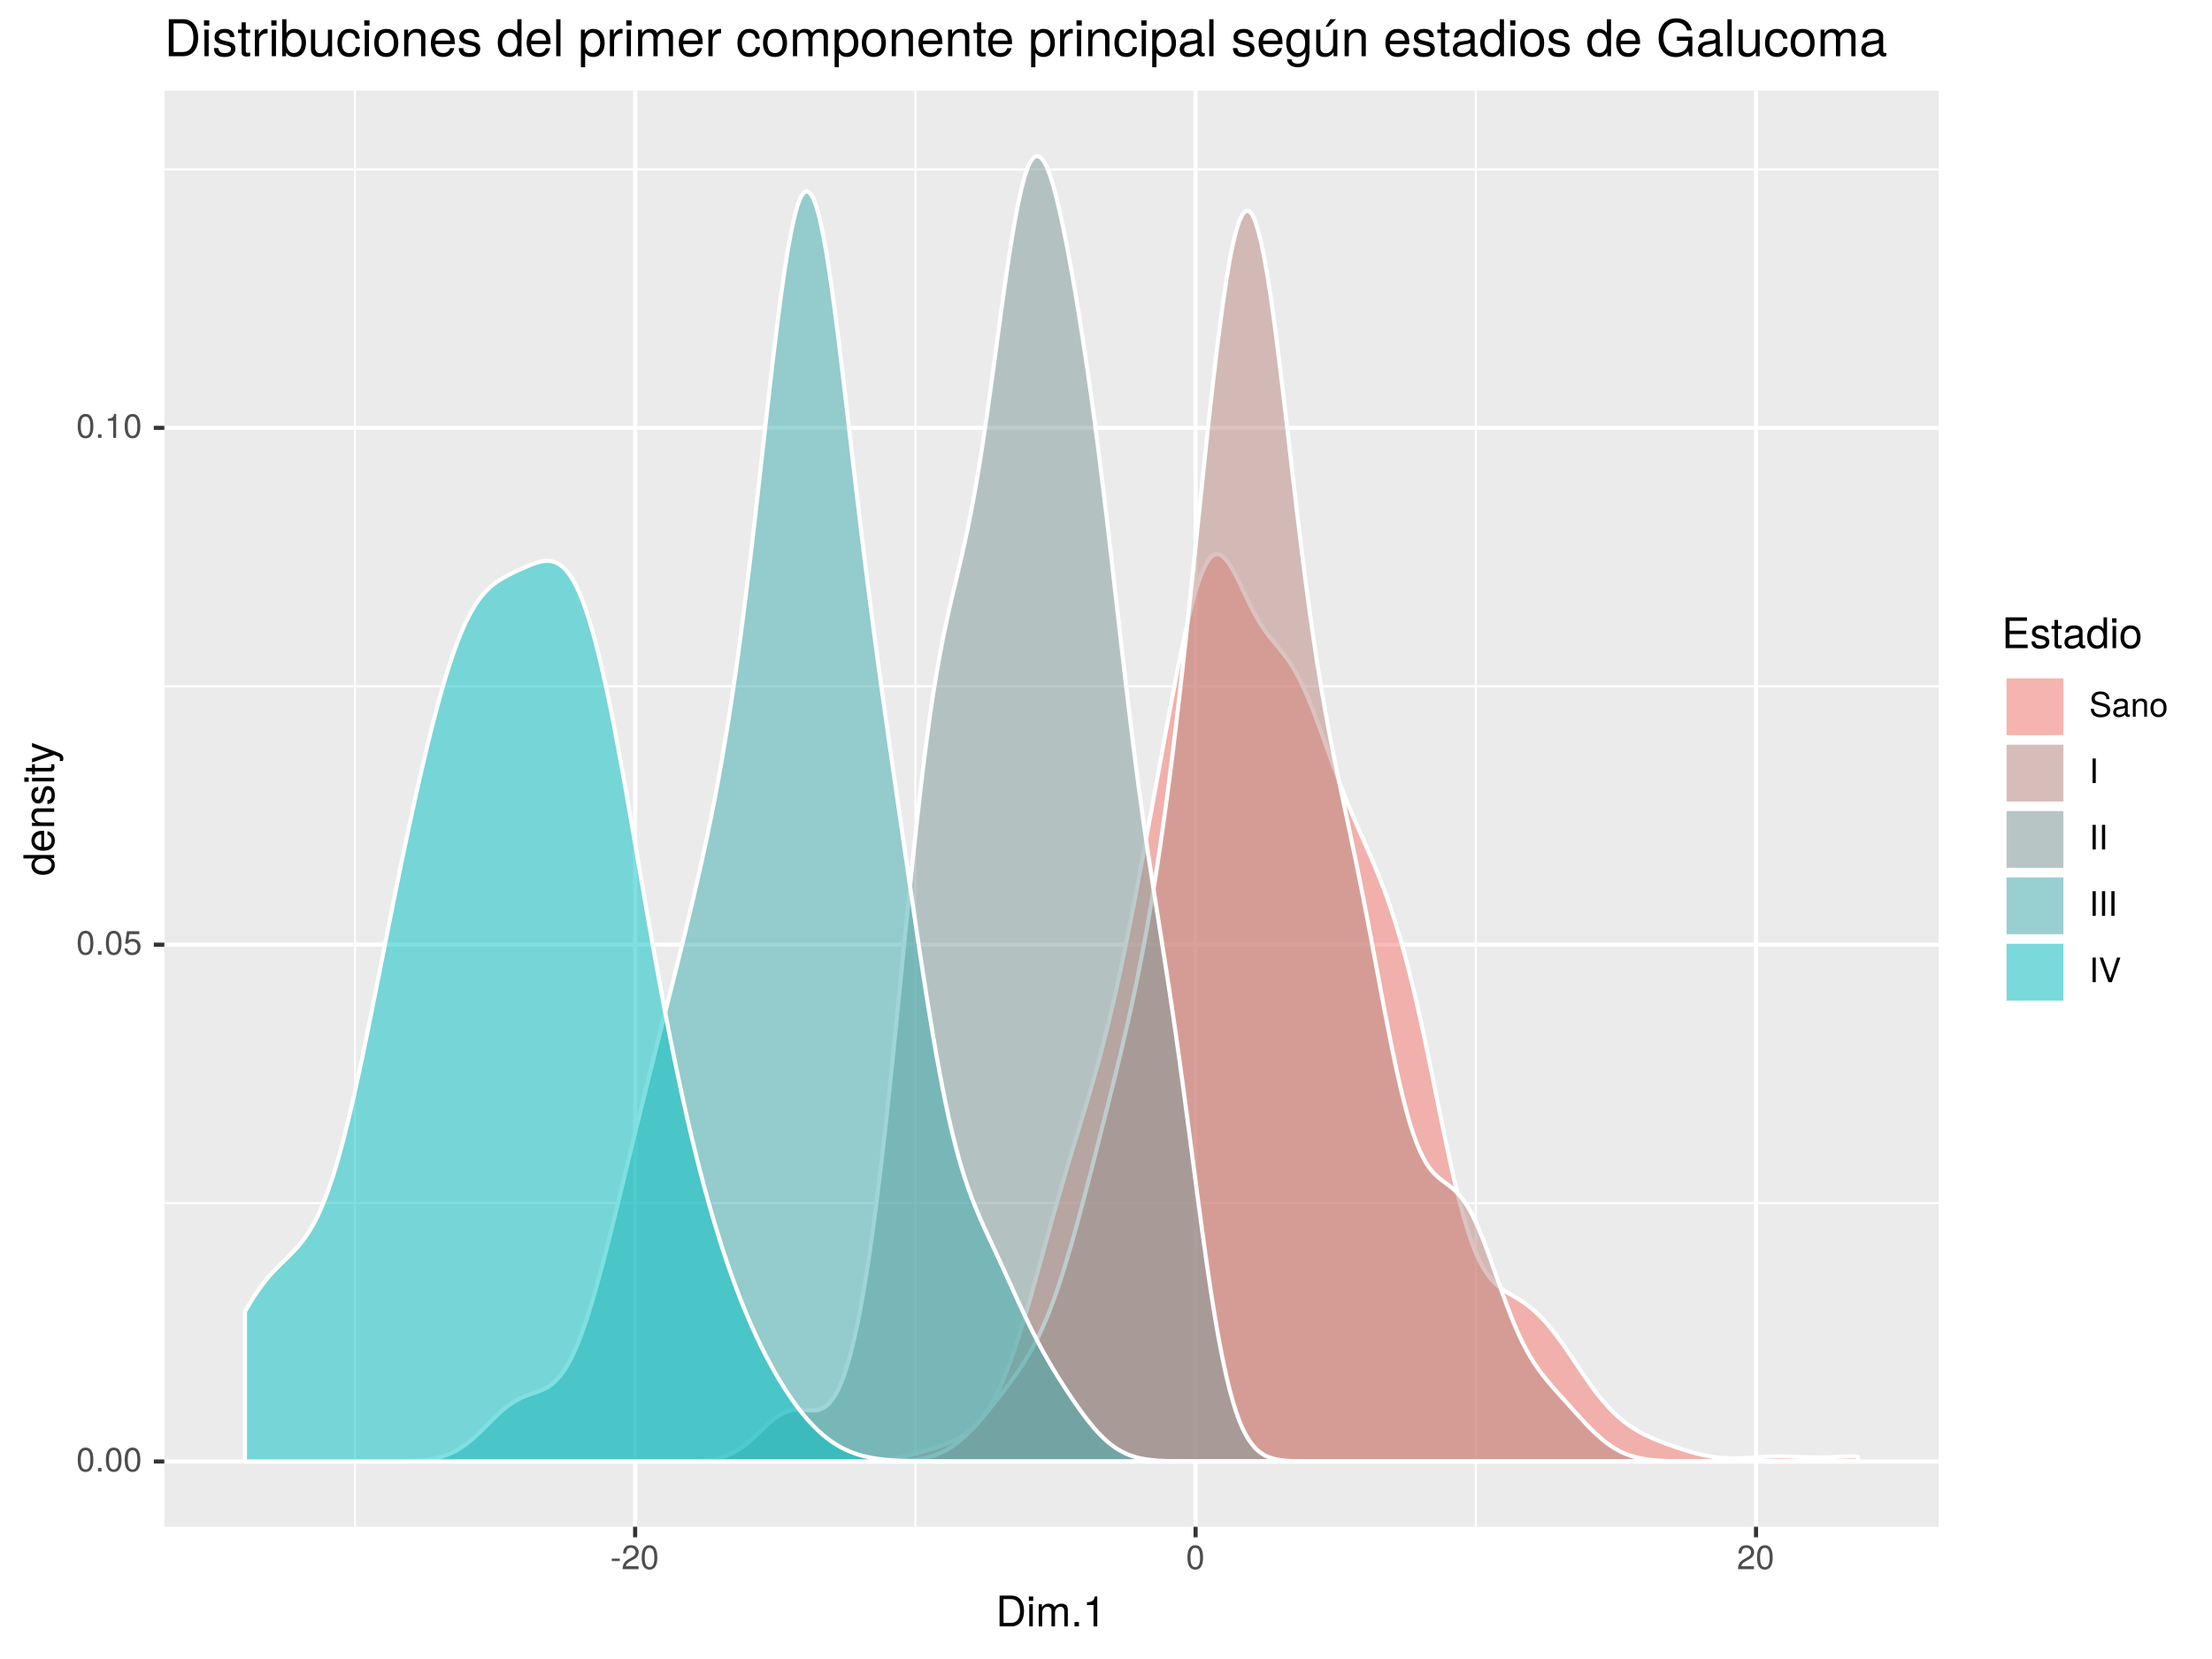 <?xml version="1.0" encoding="UTF-8"?>
<svg xmlns="http://www.w3.org/2000/svg" xmlns:xlink="http://www.w3.org/1999/xlink" width="576pt" height="432pt" viewBox="0 0 576 432" version="1.1">
<defs>
<g>
<symbol overflow="visible" id="glyph0-0">
<path style="stroke:none;" d=""/>
</symbol>
<symbol overflow="visible" id="glyph0-1">
<path style="stroke:none;" d="M 4.453 -3 C 4.453 -5.156 3.781 -6.234 2.422 -6.234 C 1.078 -6.234 0.375 -5.141 0.375 -3.047 C 0.375 -0.953 1.078 0.125 2.422 0.125 C 3.734 0.125 4.453 -0.953 4.453 -3 Z M 3.672 -3.062 C 3.672 -1.297 3.266 -0.516 2.406 -0.516 C 1.578 -0.516 1.172 -1.344 1.172 -3.047 C 1.172 -4.75 1.578 -5.547 2.422 -5.547 C 3.25 -5.547 3.672 -4.734 3.672 -3.062 Z M 3.672 -3.062 "/>
</symbol>
<symbol overflow="visible" id="glyph0-2">
<path style="stroke:none;" d="M 1.688 0 L 1.688 -0.922 L 0.766 -0.922 L 0.766 0 Z M 1.688 0 "/>
</symbol>
<symbol overflow="visible" id="glyph0-3">
<path style="stroke:none;" d="M 4.516 -2.062 C 4.516 -3.297 3.688 -4.109 2.5 -4.109 C 2.062 -4.109 1.703 -4 1.344 -3.734 L 1.594 -5.344 L 4.188 -5.344 L 4.188 -6.109 L 0.969 -6.109 L 0.5 -2.844 L 1.219 -2.844 C 1.578 -3.266 1.875 -3.422 2.359 -3.422 C 3.188 -3.422 3.719 -2.891 3.719 -1.969 C 3.719 -1.062 3.203 -0.547 2.359 -0.547 C 1.688 -0.547 1.266 -0.891 1.078 -1.594 L 0.312 -1.594 C 0.562 -0.359 1.266 0.125 2.375 0.125 C 3.641 0.125 4.516 -0.75 4.516 -2.062 Z M 4.516 -2.062 "/>
</symbol>
<symbol overflow="visible" id="glyph0-4">
<path style="stroke:none;" d="M 3.047 0 L 3.047 -6.234 L 2.547 -6.234 C 2.266 -5.281 2.094 -5.141 0.891 -5 L 0.891 -4.438 L 2.281 -4.438 L 2.281 0 Z M 3.047 0 "/>
</symbol>
<symbol overflow="visible" id="glyph0-5">
<path style="stroke:none;" d="M 2.5 -2.109 L 2.5 -2.75 L 0.406 -2.75 L 0.406 -2.109 Z M 2.5 -2.109 "/>
</symbol>
<symbol overflow="visible" id="glyph0-6">
<path style="stroke:none;" d="M 4.5 -4.406 C 4.5 -5.469 3.672 -6.234 2.5 -6.234 C 1.219 -6.234 0.484 -5.594 0.438 -4.078 L 1.219 -4.078 C 1.281 -5.125 1.703 -5.562 2.469 -5.562 C 3.172 -5.562 3.703 -5.062 3.703 -4.391 C 3.703 -3.891 3.406 -3.469 2.859 -3.156 L 2.047 -2.703 C 0.75 -1.969 0.375 -1.375 0.297 0 L 4.453 0 L 4.453 -0.766 L 1.172 -0.766 C 1.25 -1.281 1.531 -1.594 2.297 -2.047 L 3.172 -2.531 C 4.047 -2.984 4.5 -3.641 4.5 -4.406 Z M 4.5 -4.406 "/>
</symbol>
<symbol overflow="visible" id="glyph0-7">
<path style="stroke:none;" d="M 5.469 -1.766 C 5.469 -2.547 4.969 -3.125 4.094 -3.375 L 2.484 -3.797 C 1.719 -4 1.438 -4.25 1.438 -4.75 C 1.438 -5.406 2 -5.891 2.875 -5.891 C 3.891 -5.891 4.469 -5.422 4.469 -4.578 L 5.25 -4.578 C 5.25 -5.844 4.375 -6.578 2.891 -6.578 C 1.484 -6.578 0.609 -5.797 0.609 -4.641 C 0.609 -3.859 1.031 -3.359 1.875 -3.141 L 3.469 -2.719 C 4.281 -2.5 4.641 -2.188 4.641 -1.688 C 4.641 -0.969 4.109 -0.562 3.016 -0.562 C 1.797 -0.562 1.203 -1.172 1.203 -2.078 L 0.422 -2.078 C 0.422 -0.578 1.438 0.156 2.953 0.156 C 4.578 0.156 5.469 -0.609 5.469 -1.766 Z M 5.469 -1.766 "/>
</symbol>
<symbol overflow="visible" id="glyph0-8">
<path style="stroke:none;" d="M 4.703 -0.016 L 4.703 -0.578 C 4.625 -0.547 4.594 -0.547 4.547 -0.547 C 4.297 -0.547 4.156 -0.688 4.156 -0.922 L 4.156 -3.484 C 4.156 -4.297 3.547 -4.734 2.422 -4.734 C 1.297 -4.734 0.609 -4.312 0.578 -3.25 L 1.312 -3.25 C 1.375 -3.812 1.703 -4.062 2.391 -4.062 C 3.047 -4.062 3.422 -3.812 3.422 -3.375 L 3.422 -3.188 C 3.422 -2.875 3.234 -2.75 2.656 -2.672 C 1.625 -2.547 1.453 -2.5 1.172 -2.391 C 0.641 -2.172 0.375 -1.766 0.375 -1.203 C 0.375 -0.359 0.953 0.125 1.875 0.125 C 2.469 0.125 3.047 -0.109 3.453 -0.547 C 3.531 -0.188 3.844 0.062 4.203 0.062 C 4.359 0.062 4.469 0.047 4.703 -0.016 Z M 3.422 -1.594 C 3.422 -0.938 2.75 -0.516 2.047 -0.516 C 1.469 -0.516 1.141 -0.719 1.141 -1.219 C 1.141 -1.703 1.453 -1.906 2.25 -2.016 C 3.016 -2.125 3.172 -2.156 3.422 -2.281 Z M 3.422 -1.594 "/>
</symbol>
<symbol overflow="visible" id="glyph0-9">
<path style="stroke:none;" d="M 4.281 0 L 4.281 -3.484 C 4.281 -4.25 3.719 -4.734 2.828 -4.734 C 2.141 -4.734 1.703 -4.484 1.297 -3.828 L 1.297 -4.609 L 0.609 -4.609 L 0.609 0 L 1.344 0 L 1.344 -2.547 C 1.344 -3.484 1.859 -4.094 2.609 -4.094 C 3.188 -4.094 3.547 -3.75 3.547 -3.188 L 3.547 0 Z M 4.281 0 "/>
</symbol>
<symbol overflow="visible" id="glyph0-10">
<path style="stroke:none;" d="M 4.484 -2.266 C 4.484 -3.859 3.719 -4.734 2.391 -4.734 C 1.094 -4.734 0.312 -3.859 0.312 -2.312 C 0.312 -0.75 1.094 0.125 2.406 0.125 C 3.688 0.125 4.484 -0.75 4.484 -2.266 Z M 3.719 -2.281 C 3.719 -1.203 3.203 -0.547 2.406 -0.547 C 1.578 -0.547 1.078 -1.188 1.078 -2.312 C 1.078 -3.406 1.578 -4.062 2.406 -4.062 C 3.234 -4.062 3.719 -3.422 3.719 -2.281 Z M 3.719 -2.281 "/>
</symbol>
<symbol overflow="visible" id="glyph0-11">
<path style="stroke:none;" d="M 1.703 0 L 1.703 -6.406 L 0.875 -6.406 L 0.875 0 Z M 1.703 0 "/>
</symbol>
<symbol overflow="visible" id="glyph0-12">
<path style="stroke:none;" d="M 5.672 -6.406 L 4.797 -6.406 L 3.031 -0.984 L 1.141 -6.406 L 0.266 -6.406 L 2.562 0 L 3.453 0 Z M 5.672 -6.406 "/>
</symbol>
<symbol overflow="visible" id="glyph1-0">
<path style="stroke:none;" d=""/>
</symbol>
<symbol overflow="visible" id="glyph1-1">
<path style="stroke:none;" d="M 7.344 -4.016 C 7.344 -6.5 6.109 -8.016 4.062 -8.016 L 0.984 -8.016 L 0.984 0 L 4.062 0 C 6.094 0 7.344 -1.516 7.344 -4.016 Z M 6.312 -4 C 6.312 -1.984 5.484 -0.906 3.891 -0.906 L 2 -0.906 L 2 -7.109 L 3.891 -7.109 C 5.484 -7.109 6.312 -6.047 6.312 -4 Z M 6.312 -4 "/>
</symbol>
<symbol overflow="visible" id="glyph1-2">
<path style="stroke:none;" d="M 1.688 0 L 1.688 -5.766 L 0.766 -5.766 L 0.766 0 Z M 1.797 -6.641 L 1.797 -7.781 L 0.656 -7.781 L 0.656 -6.641 Z M 1.797 -6.641 "/>
</symbol>
<symbol overflow="visible" id="glyph1-3">
<path style="stroke:none;" d="M 8.359 0 L 8.359 -4.328 C 8.359 -5.359 7.781 -5.922 6.703 -5.922 C 5.938 -5.922 5.484 -5.703 4.938 -5.047 C 4.594 -5.672 4.141 -5.922 3.391 -5.922 C 2.625 -5.922 2.109 -5.641 1.609 -4.953 L 1.609 -5.766 L 0.781 -5.766 L 0.781 0 L 1.688 0 L 1.688 -3.625 C 1.688 -4.453 2.297 -5.125 3.047 -5.125 C 3.734 -5.125 4.109 -4.703 4.109 -3.969 L 4.109 0 L 5.031 0 L 5.031 -3.625 C 5.031 -4.453 5.641 -5.125 6.391 -5.125 C 7.062 -5.125 7.453 -4.703 7.453 -3.969 L 7.453 0 Z M 8.359 0 "/>
</symbol>
<symbol overflow="visible" id="glyph1-4">
<path style="stroke:none;" d="M 2.094 0 L 2.094 -1.141 L 0.953 -1.141 L 0.953 0 Z M 2.094 0 "/>
</symbol>
<symbol overflow="visible" id="glyph1-5">
<path style="stroke:none;" d="M 3.812 0 L 3.812 -7.797 L 3.172 -7.797 C 2.844 -6.594 2.625 -6.438 1.125 -6.25 L 1.125 -5.562 L 2.844 -5.562 L 2.844 0 Z M 3.812 0 "/>
</symbol>
<symbol overflow="visible" id="glyph1-6">
<path style="stroke:none;" d="M 6.75 0 L 6.75 -0.906 L 2.016 -0.906 L 2.016 -3.656 L 6.375 -3.656 L 6.375 -4.547 L 2.016 -4.547 L 2.016 -7.109 L 6.547 -7.109 L 6.547 -8.016 L 0.984 -8.016 L 0.984 0 Z M 6.75 0 "/>
</symbol>
<symbol overflow="visible" id="glyph1-7">
<path style="stroke:none;" d="M 5.047 -1.609 C 5.047 -2.469 4.562 -2.906 3.422 -3.172 L 2.547 -3.391 C 1.797 -3.562 1.469 -3.812 1.469 -4.219 C 1.469 -4.734 1.953 -5.078 2.688 -5.078 C 3.438 -5.078 3.828 -4.766 3.844 -4.156 L 4.812 -4.156 C 4.812 -5.297 4.062 -5.922 2.734 -5.922 C 1.391 -5.922 0.516 -5.234 0.516 -4.172 C 0.516 -3.266 0.984 -2.844 2.344 -2.516 L 3.203 -2.297 C 3.844 -2.141 4.094 -1.953 4.094 -1.547 C 4.094 -1 3.547 -0.688 2.75 -0.688 C 1.922 -0.688 1.469 -0.875 1.344 -1.766 L 0.375 -1.766 C 0.422 -0.422 1.172 0.172 2.672 0.172 C 4.125 0.172 5.047 -0.5 5.047 -1.609 Z M 5.047 -1.609 "/>
</symbol>
<symbol overflow="visible" id="glyph1-8">
<path style="stroke:none;" d="M 2.797 0 L 2.797 -0.766 C 2.672 -0.734 2.531 -0.719 2.359 -0.719 C 1.953 -0.719 1.844 -0.844 1.844 -1.25 L 1.844 -5.016 L 2.797 -5.016 L 2.797 -5.766 L 1.844 -5.766 L 1.844 -7.344 L 0.938 -7.344 L 0.938 -5.766 L 0.156 -5.766 L 0.156 -5.016 L 0.938 -5.016 L 0.938 -0.844 C 0.938 -0.25 1.328 0.078 2.047 0.078 C 2.266 0.078 2.484 0.062 2.797 0 Z M 2.797 0 "/>
</symbol>
<symbol overflow="visible" id="glyph1-9">
<path style="stroke:none;" d="M 5.891 -0.016 L 5.891 -0.719 C 5.781 -0.688 5.734 -0.688 5.688 -0.688 C 5.375 -0.688 5.188 -0.859 5.188 -1.141 L 5.188 -4.359 C 5.188 -5.375 4.438 -5.922 3.031 -5.922 C 1.625 -5.922 0.766 -5.391 0.719 -4.062 L 1.641 -4.062 C 1.719 -4.766 2.141 -5.078 2.984 -5.078 C 3.812 -5.078 4.281 -4.781 4.281 -4.219 L 4.281 -3.984 C 4.281 -3.594 4.047 -3.438 3.328 -3.344 C 2.031 -3.172 1.828 -3.141 1.469 -2.984 C 0.797 -2.719 0.469 -2.203 0.469 -1.5 C 0.469 -0.453 1.188 0.172 2.359 0.172 C 3.094 0.172 3.812 -0.141 4.312 -0.688 C 4.406 -0.234 4.812 0.078 5.266 0.078 C 5.438 0.078 5.594 0.062 5.891 -0.016 Z M 4.281 -1.984 C 4.281 -1.172 3.438 -0.641 2.547 -0.641 C 1.844 -0.641 1.422 -0.891 1.422 -1.516 C 1.422 -2.125 1.828 -2.391 2.812 -2.531 C 3.766 -2.656 3.969 -2.703 4.281 -2.844 Z M 4.281 -1.984 "/>
</symbol>
<symbol overflow="visible" id="glyph1-10">
<path style="stroke:none;" d="M 5.438 0 L 5.438 -8.016 L 4.531 -8.016 L 4.531 -5.031 C 4.141 -5.625 3.531 -5.922 2.766 -5.922 C 1.266 -5.922 0.281 -4.781 0.281 -2.938 C 0.281 -0.984 1.25 0.172 2.797 0.172 C 3.594 0.172 4.141 -0.125 4.625 -0.844 L 4.625 0 Z M 4.531 -2.859 C 4.531 -1.531 3.891 -0.688 2.922 -0.688 C 1.906 -0.688 1.25 -1.547 1.25 -2.875 C 1.25 -4.219 1.906 -5.078 2.922 -5.078 C 3.906 -5.078 4.531 -4.188 4.531 -2.859 Z M 4.531 -2.859 "/>
</symbol>
<symbol overflow="visible" id="glyph1-11">
<path style="stroke:none;" d="M 5.609 -2.844 C 5.609 -4.828 4.656 -5.922 2.984 -5.922 C 1.375 -5.922 0.391 -4.812 0.391 -2.875 C 0.391 -0.953 1.359 0.172 3 0.172 C 4.625 0.172 5.609 -0.953 5.609 -2.844 Z M 4.656 -2.844 C 4.656 -1.5 4.016 -0.688 3 -0.688 C 1.984 -0.688 1.359 -1.484 1.359 -2.875 C 1.359 -4.266 1.984 -5.078 3 -5.078 C 4.031 -5.078 4.656 -4.281 4.656 -2.844 Z M 4.656 -2.844 "/>
</symbol>
<symbol overflow="visible" id="glyph2-0">
<path style="stroke:none;" d=""/>
</symbol>
<symbol overflow="visible" id="glyph2-1">
<path style="stroke:none;" d="M 0 -5.438 L -8.016 -5.438 L -8.016 -4.531 L -5.031 -4.531 C -5.625 -4.141 -5.922 -3.531 -5.922 -2.766 C -5.922 -1.266 -4.781 -0.281 -2.938 -0.281 C -0.984 -0.281 0.172 -1.25 0.172 -2.797 C 0.172 -3.594 -0.125 -4.141 -0.844 -4.625 L 0 -4.625 Z M -2.859 -4.531 C -1.531 -4.531 -0.688 -3.891 -0.688 -2.922 C -0.688 -1.906 -1.547 -1.25 -2.875 -1.25 C -4.219 -1.25 -5.078 -1.906 -5.078 -2.922 C -5.078 -3.906 -4.188 -4.531 -2.859 -4.531 Z M -2.859 -4.531 "/>
</symbol>
<symbol overflow="visible" id="glyph2-2">
<path style="stroke:none;" d="M -2.625 -5.641 C -3.453 -5.641 -3.984 -5.578 -4.406 -5.406 C -5.359 -5.031 -5.922 -4.156 -5.922 -3.078 C -5.922 -1.469 -4.734 -0.438 -2.844 -0.438 C -0.953 -0.438 0.172 -1.438 0.172 -3.062 C 0.172 -4.375 -0.578 -5.297 -1.75 -5.516 L -1.75 -4.594 C -0.984 -4.344 -0.688 -3.828 -0.688 -3.094 C -0.688 -2.141 -1.297 -1.422 -2.625 -1.391 Z M -3.438 -4.656 C -3.438 -4.656 -3.391 -4.656 -3.359 -4.656 L -3.359 -1.422 C -4.391 -1.5 -5.078 -2.141 -5.078 -3.062 C -5.078 -3.969 -4.328 -4.656 -3.438 -4.656 Z M -3.438 -4.656 "/>
</symbol>
<symbol overflow="visible" id="glyph2-3">
<path style="stroke:none;" d="M 0 -5.359 L -4.359 -5.359 C -5.312 -5.359 -5.922 -4.641 -5.922 -3.531 C -5.922 -2.672 -5.594 -2.125 -4.797 -1.609 L -5.766 -1.609 L -5.766 -0.766 L 0 -0.766 L 0 -1.688 L -3.172 -1.688 C -4.359 -1.688 -5.125 -2.328 -5.125 -3.25 C -5.125 -3.984 -4.688 -4.438 -4 -4.438 L 0 -4.438 Z M 0 -5.359 "/>
</symbol>
<symbol overflow="visible" id="glyph2-4">
<path style="stroke:none;" d="M -1.609 -5.047 C -2.469 -5.047 -2.906 -4.562 -3.172 -3.422 L -3.391 -2.547 C -3.562 -1.797 -3.812 -1.469 -4.219 -1.469 C -4.734 -1.469 -5.078 -1.953 -5.078 -2.688 C -5.078 -3.438 -4.766 -3.828 -4.156 -3.844 L -4.156 -4.812 C -5.297 -4.812 -5.922 -4.062 -5.922 -2.734 C -5.922 -1.391 -5.234 -0.516 -4.172 -0.516 C -3.266 -0.516 -2.844 -0.984 -2.516 -2.344 L -2.297 -3.203 C -2.141 -3.844 -1.953 -4.094 -1.547 -4.094 C -1 -4.094 -0.688 -3.547 -0.688 -2.75 C -0.688 -1.922 -0.875 -1.469 -1.766 -1.344 L -1.766 -0.375 C -0.422 -0.422 0.172 -1.172 0.172 -2.672 C 0.172 -4.125 -0.5 -5.047 -1.609 -5.047 Z M -1.609 -5.047 "/>
</symbol>
<symbol overflow="visible" id="glyph2-5">
<path style="stroke:none;" d="M 0 -1.688 L -5.766 -1.688 L -5.766 -0.766 L 0 -0.766 Z M -6.641 -1.797 L -7.781 -1.797 L -7.781 -0.656 L -6.641 -0.656 Z M -6.641 -1.797 "/>
</symbol>
<symbol overflow="visible" id="glyph2-6">
<path style="stroke:none;" d="M 0 -2.797 L -0.766 -2.797 C -0.734 -2.672 -0.719 -2.531 -0.719 -2.359 C -0.719 -1.953 -0.844 -1.844 -1.25 -1.844 L -5.016 -1.844 L -5.016 -2.797 L -5.766 -2.797 L -5.766 -1.844 L -7.344 -1.844 L -7.344 -0.938 L -5.766 -0.938 L -5.766 -0.156 L -5.016 -0.156 L -5.016 -0.938 L -0.844 -0.938 C -0.25 -0.938 0.078 -1.328 0.078 -2.047 C 0.078 -2.266 0.062 -2.484 0 -2.797 Z M 0 -2.797 "/>
</symbol>
<symbol overflow="visible" id="glyph2-7">
<path style="stroke:none;" d="M -5.766 -5.266 L -5.766 -4.266 L -1.281 -2.672 L -5.766 -1.203 L -5.766 -0.219 L 0.016 -2.172 L 0.938 -1.812 C 1.344 -1.656 1.5 -1.469 1.5 -1.078 C 1.5 -0.953 1.469 -0.797 1.438 -0.594 L 2.25 -0.594 C 2.359 -0.781 2.391 -0.969 2.391 -1.203 C 2.391 -1.859 2.031 -2.391 1.203 -2.688 Z M -5.766 -5.266 "/>
</symbol>
<symbol overflow="visible" id="glyph3-0">
<path style="stroke:none;" d=""/>
</symbol>
<symbol overflow="visible" id="glyph3-1">
<path style="stroke:none;" d="M 8.812 -4.812 C 8.812 -7.797 7.328 -9.625 4.891 -9.625 L 1.172 -9.625 L 1.172 0 L 4.891 0 C 7.312 0 8.812 -1.828 8.812 -4.812 Z M 7.578 -4.812 C 7.578 -2.375 6.578 -1.078 4.672 -1.078 L 2.406 -1.078 L 2.406 -8.547 L 4.672 -8.547 C 6.578 -8.547 7.578 -7.266 7.578 -4.812 Z M 7.578 -4.812 "/>
</symbol>
<symbol overflow="visible" id="glyph3-2">
<path style="stroke:none;" d="M 2.016 0 L 2.016 -6.922 L 0.922 -6.922 L 0.922 0 Z M 2.172 -7.969 L 2.172 -9.328 L 0.797 -9.328 L 0.797 -7.969 Z M 2.172 -7.969 "/>
</symbol>
<symbol overflow="visible" id="glyph3-3">
<path style="stroke:none;" d="M 6.062 -1.938 C 6.062 -2.969 5.484 -3.484 4.109 -3.812 L 3.047 -4.062 C 2.156 -4.281 1.766 -4.562 1.766 -5.062 C 1.766 -5.688 2.344 -6.094 3.234 -6.094 C 4.125 -6.094 4.594 -5.719 4.625 -4.984 L 5.781 -4.984 C 5.766 -6.344 4.875 -7.109 3.281 -7.109 C 1.656 -7.109 0.625 -6.281 0.625 -5 C 0.625 -3.922 1.172 -3.406 2.812 -3.016 L 3.844 -2.766 C 4.609 -2.578 4.906 -2.344 4.906 -1.844 C 4.906 -1.203 4.266 -0.812 3.297 -0.812 C 2.312 -0.812 1.75 -1.062 1.609 -2.109 L 0.453 -2.109 C 0.5 -0.516 1.406 0.203 3.203 0.203 C 4.953 0.203 6.062 -0.609 6.062 -1.938 Z M 6.062 -1.938 "/>
</symbol>
<symbol overflow="visible" id="glyph3-4">
<path style="stroke:none;" d="M 3.359 0 L 3.359 -0.922 C 3.203 -0.891 3.031 -0.875 2.828 -0.875 C 2.344 -0.875 2.219 -1 2.219 -1.484 L 2.219 -6.016 L 3.359 -6.016 L 3.359 -6.922 L 2.219 -6.922 L 2.219 -8.812 L 1.125 -8.812 L 1.125 -6.922 L 0.188 -6.922 L 0.188 -6.016 L 1.125 -6.016 L 1.125 -1 C 1.125 -0.297 1.594 0.094 2.453 0.094 C 2.719 0.094 2.984 0.062 3.359 0 Z M 3.359 0 "/>
</symbol>
<symbol overflow="visible" id="glyph3-5">
<path style="stroke:none;" d="M 4.234 -5.953 L 4.234 -7.078 C 4.047 -7.109 3.969 -7.109 3.812 -7.109 C 3.109 -7.109 2.562 -6.688 1.922 -5.672 L 1.922 -6.922 L 0.922 -6.922 L 0.922 0 L 2.016 0 L 2.016 -3.594 C 2.016 -5.156 2.531 -5.922 4.234 -5.953 Z M 4.234 -5.953 "/>
</symbol>
<symbol overflow="visible" id="glyph3-6">
<path style="stroke:none;" d="M 6.906 -3.531 C 6.906 -5.781 5.766 -7.109 3.953 -7.109 C 3 -7.109 2.328 -6.766 1.812 -5.984 L 1.812 -9.625 L 0.719 -9.625 L 0.719 0 L 1.703 0 L 1.703 -0.984 C 2.234 -0.188 2.938 0.203 3.891 0.203 C 5.719 0.203 6.906 -1.297 6.906 -3.531 Z M 5.75 -3.469 C 5.75 -1.906 4.938 -0.828 3.734 -0.828 C 2.578 -0.828 1.812 -1.891 1.812 -3.453 C 1.812 -5.078 2.578 -6.141 3.734 -6.094 C 4.969 -6.094 5.75 -5.016 5.75 -3.469 Z M 5.75 -3.469 "/>
</symbol>
<symbol overflow="visible" id="glyph3-7">
<path style="stroke:none;" d="M 6.359 0 L 6.359 -6.922 L 5.266 -6.922 L 5.266 -3.109 C 5.266 -1.688 4.531 -0.766 3.375 -0.766 C 2.516 -0.766 1.953 -1.297 1.953 -2.125 L 1.953 -6.922 L 0.859 -6.922 L 0.859 -1.688 C 0.859 -0.547 1.719 0.203 3.062 0.203 C 4.078 0.203 4.734 -0.156 5.375 -1.062 L 5.375 0 Z M 6.359 0 "/>
</symbol>
<symbol overflow="visible" id="glyph3-8">
<path style="stroke:none;" d="M 6.297 -2.375 L 5.188 -2.375 C 5 -1.266 4.438 -0.812 3.5 -0.812 C 2.281 -0.812 1.562 -1.75 1.562 -3.391 C 1.562 -5.125 2.266 -6.094 3.469 -6.094 C 4.391 -6.094 4.984 -5.562 5.109 -4.594 L 6.219 -4.594 C 6.094 -6.281 5.031 -7.109 3.484 -7.109 C 1.625 -7.109 0.406 -5.688 0.406 -3.391 C 0.406 -1.156 1.594 0.203 3.469 0.203 C 5.125 0.203 6.172 -0.797 6.297 -2.375 Z M 6.297 -2.375 "/>
</symbol>
<symbol overflow="visible" id="glyph3-9">
<path style="stroke:none;" d="M 6.734 -3.406 C 6.734 -5.797 5.578 -7.109 3.594 -7.109 C 1.656 -7.109 0.469 -5.781 0.469 -3.453 C 0.469 -1.141 1.641 0.203 3.609 0.203 C 5.547 0.203 6.734 -1.141 6.734 -3.406 Z M 5.578 -3.422 C 5.578 -1.797 4.812 -0.812 3.609 -0.812 C 2.375 -0.812 1.625 -1.781 1.625 -3.453 C 1.625 -5.125 2.375 -6.094 3.609 -6.094 C 4.844 -6.094 5.578 -5.141 5.578 -3.422 Z M 5.578 -3.422 "/>
</symbol>
<symbol overflow="visible" id="glyph3-10">
<path style="stroke:none;" d="M 6.438 0 L 6.438 -5.234 C 6.438 -6.375 5.578 -7.109 4.234 -7.109 C 3.203 -7.109 2.547 -6.719 1.938 -5.75 L 1.938 -6.922 L 0.922 -6.922 L 0.922 0 L 2.016 0 L 2.016 -3.812 C 2.016 -5.234 2.781 -6.156 3.906 -6.156 C 4.781 -6.156 5.328 -5.625 5.328 -4.797 L 5.328 0 Z M 6.438 0 "/>
</symbol>
<symbol overflow="visible" id="glyph3-11">
<path style="stroke:none;" d="M 6.766 -3.141 C 6.766 -4.141 6.688 -4.781 6.5 -5.297 C 6.047 -6.438 4.984 -7.109 3.703 -7.109 C 1.766 -7.109 0.531 -5.688 0.531 -3.422 C 0.531 -1.156 1.734 0.203 3.672 0.203 C 5.25 0.203 6.344 -0.703 6.625 -2.094 L 5.516 -2.094 C 5.219 -1.188 4.594 -0.812 3.703 -0.812 C 2.562 -0.812 1.703 -1.562 1.672 -3.141 Z M 5.594 -4.125 C 5.594 -4.125 5.594 -4.062 5.578 -4.047 L 1.703 -4.047 C 1.797 -5.266 2.578 -6.094 3.688 -6.094 C 4.766 -6.094 5.594 -5.203 5.594 -4.125 Z M 5.594 -4.125 "/>
</symbol>
<symbol overflow="visible" id="glyph3-12">
<path style="stroke:none;" d=""/>
</symbol>
<symbol overflow="visible" id="glyph3-13">
<path style="stroke:none;" d="M 6.531 0 L 6.531 -9.625 L 5.438 -9.625 L 5.438 -6.047 C 4.984 -6.75 4.234 -7.109 3.312 -7.109 C 1.516 -7.109 0.344 -5.734 0.344 -3.531 C 0.344 -1.188 1.484 0.203 3.359 0.203 C 4.297 0.203 4.969 -0.156 5.562 -1.016 L 5.562 0 Z M 5.438 -3.438 C 5.438 -1.828 4.672 -0.828 3.516 -0.828 C 2.297 -0.828 1.484 -1.844 1.484 -3.453 C 1.484 -5.062 2.297 -6.094 3.5 -6.094 C 4.688 -6.094 5.438 -5.031 5.438 -3.438 Z M 5.438 -3.438 "/>
</symbol>
<symbol overflow="visible" id="glyph3-14">
<path style="stroke:none;" d="M 2 0 L 2 -9.625 L 0.891 -9.625 L 0.891 0 Z M 2 0 "/>
</symbol>
<symbol overflow="visible" id="glyph3-15">
<path style="stroke:none;" d="M 6.906 -3.391 C 6.906 -5.719 5.766 -7.109 3.938 -7.109 C 3 -7.109 2.25 -6.688 1.734 -5.875 L 1.734 -6.922 L 0.719 -6.922 L 0.719 2.875 L 1.828 2.875 L 1.828 -0.828 C 2.406 -0.125 3.047 0.203 3.953 0.203 C 5.734 0.203 6.906 -1.188 6.906 -3.391 Z M 5.75 -3.422 C 5.75 -1.844 4.953 -0.828 3.75 -0.828 C 2.594 -0.828 1.828 -1.781 1.828 -3.406 C 1.828 -5.031 2.594 -6.094 3.75 -6.094 C 4.969 -6.094 5.75 -5.062 5.75 -3.422 Z M 5.75 -3.422 "/>
</symbol>
<symbol overflow="visible" id="glyph3-16">
<path style="stroke:none;" d="M 10.031 0 L 10.031 -5.188 C 10.031 -6.438 9.344 -7.109 8.047 -7.109 C 7.125 -7.109 6.578 -6.844 5.922 -6.062 C 5.516 -6.797 4.969 -7.109 4.062 -7.109 C 3.141 -7.109 2.531 -6.766 1.938 -5.938 L 1.938 -6.922 L 0.938 -6.922 L 0.938 0 L 2.031 0 L 2.031 -4.344 C 2.031 -5.344 2.766 -6.156 3.656 -6.156 C 4.469 -6.156 4.938 -5.656 4.938 -4.766 L 4.938 0 L 6.031 0 L 6.031 -4.344 C 6.031 -5.344 6.766 -6.156 7.672 -6.156 C 8.469 -6.156 8.938 -5.641 8.938 -4.766 L 8.938 0 Z M 10.031 0 "/>
</symbol>
<symbol overflow="visible" id="glyph3-17">
<path style="stroke:none;" d="M 7.062 -0.031 L 7.062 -0.859 C 6.938 -0.828 6.891 -0.828 6.828 -0.828 C 6.438 -0.828 6.234 -1.031 6.234 -1.375 L 6.234 -5.234 C 6.234 -6.453 5.328 -7.109 3.625 -7.109 C 1.953 -7.109 0.922 -6.469 0.859 -4.875 L 1.969 -4.875 C 2.062 -5.719 2.562 -6.094 3.594 -6.094 C 4.578 -6.094 5.141 -5.734 5.141 -5.062 L 5.141 -4.781 C 5.141 -4.312 4.859 -4.125 3.984 -4.016 C 2.422 -3.812 2.188 -3.766 1.766 -3.594 C 0.969 -3.266 0.547 -2.641 0.547 -1.797 C 0.547 -0.547 1.422 0.203 2.828 0.203 C 3.703 0.203 4.562 -0.172 5.172 -0.812 C 5.297 -0.297 5.766 0.094 6.312 0.094 C 6.531 0.094 6.703 0.062 7.062 -0.031 Z M 5.141 -2.391 C 5.141 -1.406 4.125 -0.766 3.062 -0.766 C 2.203 -0.766 1.703 -1.062 1.703 -1.828 C 1.703 -2.547 2.188 -2.859 3.359 -3.031 C 4.531 -3.188 4.766 -3.25 5.141 -3.422 Z M 5.141 -2.391 "/>
</symbol>
<symbol overflow="visible" id="glyph3-18">
<path style="stroke:none;" d="M 6.453 -1.141 L 6.453 -6.922 L 5.438 -6.922 L 5.438 -5.922 C 4.891 -6.734 4.219 -7.109 3.328 -7.109 C 1.578 -7.109 0.391 -5.641 0.391 -3.391 C 0.391 -1.219 1.609 0.203 3.234 0.203 C 4.109 0.203 4.719 -0.172 5.438 -1.047 L 5.438 -0.578 C 5.438 1.25 4.688 1.953 3.406 1.953 C 2.531 1.953 1.859 1.641 1.734 0.797 L 0.609 0.797 C 0.719 2.094 1.75 2.875 3.359 2.875 C 5.531 2.875 6.453 1.922 6.453 -1.141 Z M 5.328 -3.422 C 5.328 -1.766 4.625 -0.812 3.453 -0.812 C 2.25 -0.812 1.531 -1.781 1.531 -3.453 C 1.531 -5.125 2.266 -6.094 3.453 -6.094 C 4.641 -6.094 5.328 -5.094 5.328 -3.422 Z M 5.328 -3.422 "/>
</symbol>
<symbol overflow="visible" id="glyph3-19">
<path style="stroke:none;" d="M 6.359 0 L 6.359 -6.922 L 5.266 -6.922 L 5.266 -3.109 C 5.266 -1.688 4.531 -0.766 3.375 -0.766 C 2.516 -0.766 1.953 -1.297 1.953 -2.125 L 1.953 -6.922 L 0.859 -6.922 L 0.859 -1.688 C 0.859 -0.547 1.719 0.203 3.062 0.203 C 4.078 0.203 4.734 -0.156 5.375 -1.062 L 5.375 0 Z M 6.031 -9.625 L 4.547 -9.625 L 3.281 -7.672 L 4.062 -7.672 Z M 6.031 -9.625 "/>
</symbol>
<symbol overflow="visible" id="glyph3-20">
<path style="stroke:none;" d="M 9.359 0 L 9.359 -5.078 L 5.344 -5.078 L 5.344 -4 L 8.281 -4 L 8.281 -3.734 C 8.281 -2.016 7.016 -0.844 5.25 -0.844 C 3.078 -0.844 1.812 -2.422 1.812 -4.781 C 1.812 -7.141 3.156 -8.781 5.188 -8.781 C 6.656 -8.781 7.703 -7.953 7.969 -6.703 L 9.234 -6.703 C 8.891 -8.656 7.406 -9.859 5.203 -9.859 C 2.25 -9.859 0.578 -7.594 0.578 -4.719 C 0.578 -1.75 2.391 0.234 4.984 0.234 C 6.297 0.234 7.344 -0.219 8.281 -1.266 L 8.578 0 Z M 9.359 0 "/>
</symbol>
</g>
<clipPath id="clip1">
  <path d="M 42.789 23.598 L 505 23.598 L 505 398 L 42.789 398 Z M 42.789 23.598 "/>
</clipPath>
<clipPath id="clip2">
  <path d="M 42.789 313 L 505.828 313 L 505.828 314 L 42.789 314 Z M 42.789 313 "/>
</clipPath>
<clipPath id="clip3">
  <path d="M 42.789 178 L 505.828 178 L 505.828 179 L 42.789 179 Z M 42.789 178 "/>
</clipPath>
<clipPath id="clip4">
  <path d="M 42.789 43 L 505.828 43 L 505.828 45 L 42.789 45 Z M 42.789 43 "/>
</clipPath>
<clipPath id="clip5">
  <path d="M 92 23.598 L 93 23.598 L 93 398 L 92 398 Z M 92 23.598 "/>
</clipPath>
<clipPath id="clip6">
  <path d="M 238 23.598 L 239 23.598 L 239 398 L 238 398 Z M 238 23.598 "/>
</clipPath>
<clipPath id="clip7">
  <path d="M 384 23.598 L 385 23.598 L 385 398 L 384 398 Z M 384 23.598 "/>
</clipPath>
<clipPath id="clip8">
  <path d="M 42.789 380 L 505.828 380 L 505.828 382 L 42.789 382 Z M 42.789 380 "/>
</clipPath>
<clipPath id="clip9">
  <path d="M 42.789 245 L 505.828 245 L 505.828 247 L 42.789 247 Z M 42.789 245 "/>
</clipPath>
<clipPath id="clip10">
  <path d="M 42.789 110 L 505.828 110 L 505.828 112 L 42.789 112 Z M 42.789 110 "/>
</clipPath>
<clipPath id="clip11">
  <path d="M 164 23.598 L 166 23.598 L 166 398.566 L 164 398.566 Z M 164 23.598 "/>
</clipPath>
<clipPath id="clip12">
  <path d="M 310 23.598 L 312 23.598 L 312 398.566 L 310 398.566 Z M 310 23.598 "/>
</clipPath>
<clipPath id="clip13">
  <path d="M 456 23.598 L 458 23.598 L 458 398.566 L 456 398.566 Z M 456 23.598 "/>
</clipPath>
</defs>
<g id="surface207">
<rect x="0" y="0" width="576" height="432" style="fill:rgb(100%,100%,100%);fill-opacity:1;stroke:none;"/>
<rect x="0" y="0" width="576" height="432" style="fill:rgb(100%,100%,100%);fill-opacity:1;stroke:none;"/>
<path style="fill:none;stroke-width:1.067;stroke-linecap:round;stroke-linejoin:round;stroke:rgb(100%,100%,100%);stroke-opacity:1;stroke-miterlimit:10;" d="M 0 432 L 576 432 L 576 0 L 0 0 Z M 0 432 "/>
<g clip-path="url(#clip1)" clip-rule="nonzero">
<path style=" stroke:none;fill-rule:nonzero;fill:rgb(92.157%,92.157%,92.157%);fill-opacity:1;" d="M 42.789 397.57 L 504.828 397.57 L 504.828 23.602 L 42.789 23.602 Z M 42.789 397.57 "/>
</g>
<g clip-path="url(#clip2)" clip-rule="nonzero">
<path style="fill:none;stroke-width:0.533;stroke-linecap:butt;stroke-linejoin:round;stroke:rgb(100%,100%,100%);stroke-opacity:1;stroke-miterlimit:10;" d="M 42.789 313.281 L 504.828 313.281 "/>
</g>
<g clip-path="url(#clip3)" clip-rule="nonzero">
<path style="fill:none;stroke-width:0.533;stroke-linecap:butt;stroke-linejoin:round;stroke:rgb(100%,100%,100%);stroke-opacity:1;stroke-miterlimit:10;" d="M 42.789 178.703 L 504.828 178.703 "/>
</g>
<g clip-path="url(#clip4)" clip-rule="nonzero">
<path style="fill:none;stroke-width:0.533;stroke-linecap:butt;stroke-linejoin:round;stroke:rgb(100%,100%,100%);stroke-opacity:1;stroke-miterlimit:10;" d="M 42.789 44.125 L 504.828 44.125 "/>
</g>
<g clip-path="url(#clip5)" clip-rule="nonzero">
<path style="fill:none;stroke-width:0.533;stroke-linecap:butt;stroke-linejoin:round;stroke:rgb(100%,100%,100%);stroke-opacity:1;stroke-miterlimit:10;" d="M 92.422 397.57 L 92.422 23.598 "/>
</g>
<g clip-path="url(#clip6)" clip-rule="nonzero">
<path style="fill:none;stroke-width:0.533;stroke-linecap:butt;stroke-linejoin:round;stroke:rgb(100%,100%,100%);stroke-opacity:1;stroke-miterlimit:10;" d="M 238.359 397.57 L 238.359 23.598 "/>
</g>
<g clip-path="url(#clip7)" clip-rule="nonzero">
<path style="fill:none;stroke-width:0.533;stroke-linecap:butt;stroke-linejoin:round;stroke:rgb(100%,100%,100%);stroke-opacity:1;stroke-miterlimit:10;" d="M 384.293 397.57 L 384.293 23.598 "/>
</g>
<g clip-path="url(#clip8)" clip-rule="nonzero">
<path style="fill:none;stroke-width:1.067;stroke-linecap:butt;stroke-linejoin:round;stroke:rgb(100%,100%,100%);stroke-opacity:1;stroke-miterlimit:10;" d="M 42.789 380.57 L 504.828 380.57 "/>
</g>
<g clip-path="url(#clip9)" clip-rule="nonzero">
<path style="fill:none;stroke-width:1.067;stroke-linecap:butt;stroke-linejoin:round;stroke:rgb(100%,100%,100%);stroke-opacity:1;stroke-miterlimit:10;" d="M 42.789 245.992 L 504.828 245.992 "/>
</g>
<g clip-path="url(#clip10)" clip-rule="nonzero">
<path style="fill:none;stroke-width:1.067;stroke-linecap:butt;stroke-linejoin:round;stroke:rgb(100%,100%,100%);stroke-opacity:1;stroke-miterlimit:10;" d="M 42.789 111.414 L 504.828 111.414 "/>
</g>
<g clip-path="url(#clip11)" clip-rule="nonzero">
<path style="fill:none;stroke-width:1.067;stroke-linecap:butt;stroke-linejoin:round;stroke:rgb(100%,100%,100%);stroke-opacity:1;stroke-miterlimit:10;" d="M 165.391 397.57 L 165.391 23.598 "/>
</g>
<g clip-path="url(#clip12)" clip-rule="nonzero">
<path style="fill:none;stroke-width:1.067;stroke-linecap:butt;stroke-linejoin:round;stroke:rgb(100%,100%,100%);stroke-opacity:1;stroke-miterlimit:10;" d="M 311.328 397.57 L 311.328 23.598 "/>
</g>
<g clip-path="url(#clip13)" clip-rule="nonzero">
<path style="fill:none;stroke-width:1.067;stroke-linecap:butt;stroke-linejoin:round;stroke:rgb(100%,100%,100%);stroke-opacity:1;stroke-miterlimit:10;" d="M 457.262 397.57 L 457.262 23.598 "/>
</g>
<path style="fill-rule:nonzero;fill:rgb(97.255%,46.275%,42.745%);fill-opacity:0.502;stroke-width:1.067;stroke-linecap:round;stroke-linejoin:round;stroke:rgb(100%,100%,100%);stroke-opacity:1;stroke-miterlimit:10;" d="M 63.793 380.57 L 213.395 380.57 L 214.215 380.566 L 215.859 380.566 L 216.68 380.562 L 217.504 380.562 L 218.324 380.559 L 219.148 380.555 L 219.969 380.547 L 220.793 380.539 L 222.434 380.516 L 223.258 380.496 L 224.078 380.477 L 224.902 380.449 L 225.723 380.414 L 226.547 380.375 L 227.367 380.328 L 228.188 380.27 L 229.012 380.203 L 229.832 380.125 L 230.656 380.035 L 231.477 379.934 L 232.301 379.816 L 233.121 379.688 L 233.941 379.543 L 234.766 379.383 L 235.586 379.215 L 236.41 379.031 L 237.23 378.836 L 238.055 378.625 L 238.875 378.406 L 239.695 378.18 L 240.52 377.941 L 241.34 377.695 L 242.164 377.445 L 242.984 377.184 L 243.809 376.914 L 244.629 376.633 L 245.449 376.34 L 246.273 376.031 L 247.094 375.707 L 247.918 375.355 L 248.738 374.977 L 249.562 374.559 L 250.383 374.09 L 251.203 373.566 L 252.027 372.98 L 252.848 372.324 L 253.672 371.586 L 254.492 370.758 L 255.316 369.828 L 256.137 368.77 L 256.957 367.59 L 257.781 366.281 L 258.602 364.84 L 259.426 363.266 L 260.246 361.551 L 261.07 359.695 L 261.891 357.691 L 262.711 355.539 L 263.535 353.262 L 264.355 350.859 L 265.18 348.348 L 266 345.734 L 266.824 343.031 L 267.645 340.246 L 268.465 337.387 L 269.289 334.48 L 270.109 331.539 L 270.934 328.574 L 271.754 325.602 L 272.578 322.625 L 273.398 319.664 L 274.219 316.723 L 275.043 313.812 L 275.863 310.938 L 276.688 308.098 L 277.508 305.297 L 278.332 302.527 L 279.152 299.789 L 279.973 297.074 L 280.797 294.371 L 281.617 291.672 L 282.441 288.953 L 283.262 286.203 L 284.086 283.41 L 284.906 280.559 L 285.727 277.629 L 286.551 274.602 L 287.371 271.461 L 288.195 268.207 L 289.016 264.832 L 289.84 261.336 L 290.66 257.715 L 291.48 253.973 L 292.305 250.113 L 293.125 246.129 L 293.949 242.047 L 294.77 237.883 L 295.594 233.645 L 296.414 229.34 L 297.234 224.98 L 298.059 220.578 L 298.879 216.141 L 299.703 211.672 L 300.523 207.191 L 301.348 202.699 L 302.168 198.207 L 302.988 193.73 L 303.812 189.27 L 304.633 184.852 L 305.457 180.504 L 306.277 176.246 L 307.102 172.105 L 307.922 168.113 L 308.742 164.305 L 309.566 160.711 L 310.387 157.379 L 311.211 154.379 L 312.031 151.738 L 312.855 149.469 L 313.676 147.59 L 314.496 146.125 L 315.32 145.074 L 316.141 144.445 L 316.965 144.238 L 317.785 144.477 L 318.609 145.059 L 319.43 145.949 L 320.25 147.109 L 321.074 148.484 L 321.895 150.027 L 322.719 151.688 L 323.539 153.414 L 324.363 155.148 L 325.184 156.848 L 326.004 158.484 L 326.828 160.031 L 327.648 161.48 L 328.473 162.824 L 329.293 164.055 L 330.117 165.184 L 330.938 166.238 L 331.758 167.246 L 332.582 168.23 L 333.402 169.223 L 334.227 170.246 L 335.047 171.328 L 335.871 172.508 L 336.691 173.801 L 337.512 175.215 L 338.336 176.758 L 339.156 178.434 L 339.98 180.234 L 340.801 182.16 L 341.625 184.199 L 342.445 186.34 L 343.266 188.547 L 344.09 190.805 L 344.91 193.094 L 345.734 195.391 L 346.555 197.68 L 347.379 199.945 L 348.199 202.168 L 349.02 204.34 L 349.844 206.457 L 350.664 208.52 L 351.488 210.527 L 352.309 212.488 L 353.133 214.406 L 353.953 216.289 L 354.773 218.152 L 355.598 220.016 L 356.418 221.891 L 357.242 223.793 L 358.062 225.734 L 358.887 227.73 L 359.707 229.797 L 360.527 231.961 L 361.352 234.227 L 362.172 236.602 L 362.996 239.098 L 363.816 241.723 L 364.641 244.48 L 365.461 247.375 L 366.281 250.43 L 367.105 253.641 L 367.926 256.992 L 368.75 260.48 L 369.57 264.098 L 370.395 267.828 L 371.215 271.668 L 372.035 275.594 L 372.859 279.594 L 373.68 283.625 L 374.504 287.664 L 375.324 291.684 L 376.148 295.648 L 376.969 299.535 L 377.789 303.312 L 378.613 306.938 L 379.434 310.371 L 380.258 313.609 L 381.078 316.633 L 381.902 319.43 L 382.723 321.984 L 383.543 324.301 L 384.367 326.367 L 385.188 328.16 L 386.012 329.73 L 386.832 331.094 L 387.656 332.273 L 388.477 333.281 L 389.297 334.145 L 390.121 334.887 L 390.941 335.523 L 391.766 336.086 L 392.586 336.602 L 393.41 337.094 L 394.23 337.578 L 395.051 338.066 L 395.875 338.574 L 396.695 339.113 L 397.52 339.699 L 398.34 340.332 L 399.164 341.012 L 399.984 341.746 L 400.805 342.535 L 401.629 343.375 L 402.449 344.27 L 403.273 345.223 L 404.094 346.227 L 404.918 347.277 L 405.738 348.367 L 406.559 349.496 L 407.383 350.656 L 408.203 351.844 L 409.027 353.051 L 409.848 354.273 L 410.672 355.5 L 411.492 356.723 L 412.312 357.938 L 413.137 359.133 L 413.957 360.305 L 414.781 361.445 L 415.602 362.547 L 416.426 363.602 L 417.246 364.613 L 418.066 365.574 L 418.891 366.488 L 419.711 367.348 L 420.535 368.16 L 421.355 368.918 L 422.176 369.617 L 423 370.277 L 423.82 370.891 L 424.645 371.461 L 425.465 371.996 L 426.289 372.492 L 427.109 372.961 L 427.93 373.395 L 428.754 373.801 L 429.574 374.188 L 430.398 374.555 L 431.219 374.906 L 432.043 375.242 L 432.863 375.562 L 433.684 375.875 L 434.508 376.176 L 435.328 376.469 L 436.152 376.754 L 436.973 377.035 L 437.797 377.305 L 438.617 377.566 L 439.438 377.82 L 440.262 378.062 L 441.082 378.293 L 441.906 378.512 L 442.727 378.715 L 443.551 378.902 L 444.371 379.074 L 445.191 379.227 L 446.016 379.359 L 446.836 379.473 L 447.66 379.566 L 448.48 379.637 L 449.305 379.691 L 450.125 379.727 L 450.945 379.742 L 451.77 379.746 L 452.59 379.73 L 453.414 379.703 L 454.234 379.668 L 455.059 379.621 L 455.879 379.574 L 456.699 379.52 L 457.523 379.469 L 458.344 379.418 L 459.168 379.371 L 459.988 379.332 L 460.812 379.301 L 461.633 379.277 L 462.453 379.262 L 463.277 379.258 L 464.098 379.262 L 464.922 379.273 L 465.742 379.293 L 466.566 379.32 L 467.387 379.348 L 468.207 379.379 L 469.031 379.41 L 469.852 379.438 L 470.676 379.461 L 471.496 379.48 L 472.32 379.492 L 473.141 379.496 L 473.961 379.492 L 474.785 379.48 L 475.605 379.465 L 476.43 379.441 L 477.25 379.414 L 478.074 379.383 L 478.895 379.352 L 479.715 379.324 L 480.539 379.301 L 481.359 379.281 L 482.184 379.266 L 483.004 379.262 L 483.828 379.27 L 483.828 380.57 Z M 63.793 380.57 "/>
<path style="fill-rule:nonzero;fill:rgb(72.941%,53.333%,50.98%);fill-opacity:0.502;stroke-width:1.067;stroke-linecap:round;stroke-linejoin:round;stroke:rgb(100%,100%,100%);stroke-opacity:1;stroke-miterlimit:10;" d="M 63.793 380.57 L 222.434 380.57 L 223.258 380.566 L 224.902 380.566 L 225.723 380.562 L 226.547 380.559 L 228.188 380.551 L 229.012 380.543 L 229.832 380.535 L 230.656 380.523 L 231.477 380.508 L 232.301 380.492 L 233.121 380.465 L 233.941 380.434 L 234.766 380.395 L 235.586 380.348 L 236.41 380.285 L 237.23 380.215 L 238.055 380.125 L 238.875 380.016 L 239.695 379.883 L 240.52 379.73 L 241.34 379.547 L 242.164 379.336 L 242.984 379.09 L 243.809 378.801 L 244.629 378.469 L 245.449 378.094 L 246.273 377.676 L 247.094 377.207 L 247.918 376.691 L 248.738 376.113 L 249.562 375.484 L 250.383 374.805 L 251.203 374.074 L 252.027 373.301 L 252.848 372.48 L 253.672 371.609 L 254.492 370.703 L 255.316 369.766 L 256.137 368.797 L 256.957 367.809 L 257.781 366.797 L 258.602 365.766 L 259.426 364.723 L 260.246 363.668 L 261.07 362.602 L 261.891 361.52 L 262.711 360.422 L 263.535 359.309 L 264.355 358.16 L 265.18 356.977 L 266 355.754 L 266.824 354.477 L 267.645 353.137 L 268.465 351.73 L 269.289 350.223 L 270.109 348.617 L 270.934 346.914 L 271.754 345.098 L 272.578 343.168 L 273.398 341.125 L 274.219 338.945 L 275.043 336.629 L 275.863 334.199 L 276.688 331.656 L 277.508 329.008 L 278.332 326.262 L 279.152 323.418 L 279.973 320.48 L 280.797 317.48 L 281.617 314.426 L 282.441 311.32 L 283.262 308.18 L 284.086 305.008 L 284.906 301.812 L 285.727 298.602 L 286.551 295.375 L 287.371 292.141 L 288.195 288.887 L 289.016 285.617 L 289.84 282.32 L 290.66 278.988 L 291.48 275.605 L 292.305 272.164 L 293.125 268.652 L 293.949 265.051 L 294.77 261.34 L 295.594 257.484 L 296.414 253.48 L 297.234 249.316 L 298.059 244.973 L 298.879 240.434 L 299.703 235.691 L 300.523 230.672 L 301.348 225.414 L 302.168 219.906 L 302.988 214.148 L 303.812 208.137 L 304.633 201.867 L 305.457 195.305 L 306.277 188.48 L 307.102 181.426 L 307.922 174.156 L 308.742 166.695 L 309.566 159.066 L 310.387 151.293 L 311.211 143.414 L 312.031 135.496 L 312.855 127.59 L 313.676 119.742 L 314.496 112.012 L 315.32 104.461 L 316.141 97.227 L 316.965 90.332 L 317.785 83.848 L 318.609 77.84 L 319.43 72.367 L 320.25 67.496 L 321.074 63.406 L 321.895 60.098 L 322.719 57.562 L 323.539 55.836 L 324.363 54.934 L 325.184 54.875 L 326.004 55.738 L 326.828 57.543 L 327.648 60.137 L 328.473 63.484 L 329.293 67.539 L 330.117 72.246 L 330.938 77.551 L 331.758 83.453 L 332.582 89.75 L 333.402 96.363 L 334.227 103.215 L 335.047 110.223 L 335.871 117.316 L 336.691 124.406 L 337.512 131.402 L 338.336 138.258 L 339.156 144.926 L 339.98 151.367 L 340.801 157.559 L 341.625 163.441 L 342.445 169.008 L 343.266 174.293 L 344.09 179.309 L 344.91 184.078 L 345.734 188.613 L 346.555 192.941 L 347.379 197.082 L 348.199 201.105 L 349.02 205.043 L 349.844 208.93 L 350.664 212.793 L 351.488 216.668 L 352.309 220.582 L 353.133 224.559 L 353.953 228.605 L 354.773 232.727 L 355.598 236.922 L 356.418 241.191 L 357.242 245.527 L 358.062 249.906 L 358.887 254.301 L 359.707 258.684 L 360.527 263.023 L 361.352 267.297 L 362.172 271.469 L 362.996 275.473 L 363.816 279.301 L 364.641 282.93 L 365.461 286.336 L 366.281 289.496 L 367.105 292.398 L 367.926 294.973 L 368.75 297.266 L 369.57 299.289 L 370.395 301.051 L 371.215 302.566 L 372.035 303.852 L 372.859 304.91 L 373.68 305.797 L 374.504 306.559 L 375.324 307.23 L 376.148 307.852 L 376.969 308.453 L 377.789 309.078 L 378.613 309.773 L 379.434 310.57 L 380.258 311.48 L 381.078 312.535 L 381.902 313.738 L 382.723 315.105 L 383.543 316.676 L 384.367 318.402 L 385.188 320.281 L 386.012 322.293 L 386.832 324.418 L 387.656 326.641 L 388.477 328.938 L 389.297 331.273 L 390.121 333.617 L 390.941 335.941 L 391.766 338.227 L 392.586 340.449 L 393.41 342.59 L 394.23 344.617 L 395.051 346.535 L 395.875 348.34 L 396.695 350.027 L 397.52 351.602 L 398.34 353.062 L 399.164 354.398 L 399.984 355.648 L 400.805 356.816 L 401.629 357.914 L 402.449 358.957 L 403.273 359.957 L 404.094 360.914 L 404.918 361.852 L 405.738 362.777 L 406.559 363.695 L 407.383 364.609 L 408.203 365.523 L 409.027 366.438 L 409.848 367.352 L 410.672 368.258 L 411.492 369.16 L 412.312 370.051 L 413.137 370.922 L 413.957 371.773 L 414.781 372.594 L 415.602 373.379 L 416.426 374.125 L 417.246 374.832 L 418.066 375.496 L 418.891 376.113 L 419.711 376.676 L 420.535 377.188 L 421.355 377.652 L 422.176 378.07 L 423 378.445 L 423.82 378.777 L 424.645 379.066 L 425.465 379.312 L 426.289 379.527 L 427.109 379.715 L 427.93 379.871 L 428.754 380.004 L 429.574 380.117 L 430.398 380.203 L 431.219 380.277 L 432.043 380.34 L 432.863 380.391 L 433.684 380.43 L 434.508 380.465 L 435.328 380.488 L 436.152 380.508 L 436.973 380.523 L 437.797 380.535 L 439.438 380.551 L 440.262 380.555 L 441.082 380.559 L 441.906 380.562 L 442.727 380.566 L 444.371 380.566 L 445.191 380.57 L 483.828 380.57 Z M 63.793 380.57 "/>
<path style="fill-rule:nonzero;fill:rgb(48.627%,60.392%,59.608%);fill-opacity:0.502;stroke-width:1.067;stroke-linecap:round;stroke-linejoin:round;stroke:rgb(100%,100%,100%);stroke-opacity:1;stroke-miterlimit:10;" d="M 63.793 380.57 L 171.473 380.57 L 172.293 380.566 L 173.938 380.566 L 174.762 380.562 L 175.582 380.559 L 176.406 380.555 L 177.227 380.547 L 178.047 380.535 L 178.871 380.52 L 179.691 380.504 L 180.516 380.477 L 181.336 380.441 L 182.156 380.398 L 182.98 380.34 L 183.801 380.262 L 184.625 380.164 L 185.445 380.047 L 186.27 379.898 L 187.09 379.715 L 187.91 379.5 L 188.734 379.23 L 189.555 378.918 L 190.379 378.551 L 191.199 378.133 L 192.023 377.656 L 192.844 377.125 L 193.664 376.539 L 194.488 375.891 L 195.309 375.195 L 196.133 374.461 L 196.953 373.699 L 197.777 372.918 L 198.598 372.129 L 199.418 371.352 L 200.242 370.602 L 201.062 369.898 L 201.887 369.254 L 202.707 368.68 L 203.531 368.188 L 204.352 367.781 L 205.172 367.469 L 205.996 367.25 L 206.816 367.129 L 207.641 367.086 L 208.461 367.102 L 209.285 367.156 L 210.105 367.223 L 210.926 367.281 L 211.75 367.297 L 212.57 367.242 L 213.395 367.055 L 214.215 366.723 L 215.039 366.203 L 215.859 365.477 L 216.68 364.504 L 217.504 363.266 L 218.324 361.734 L 219.148 359.84 L 219.969 357.59 L 220.793 354.977 L 221.613 351.988 L 222.434 348.617 L 223.258 344.852 L 224.078 340.688 L 224.902 336.098 L 225.723 331.047 L 226.547 325.59 L 227.367 319.738 L 228.188 313.504 L 229.012 306.895 L 229.832 299.941 L 230.656 292.66 L 231.477 285.051 L 232.301 277.199 L 233.121 269.16 L 233.941 260.992 L 234.766 252.754 L 235.586 244.504 L 236.41 236.309 L 237.23 228.25 L 238.055 220.422 L 238.875 212.871 L 239.695 205.652 L 240.52 198.801 L 241.34 192.359 L 242.164 186.348 L 242.984 180.773 L 243.809 175.699 L 244.629 171.035 L 245.449 166.73 L 246.273 162.73 L 247.094 158.98 L 247.918 155.402 L 248.738 151.93 L 249.562 148.48 L 250.383 144.961 L 251.203 141.293 L 252.027 137.43 L 252.848 133.316 L 253.672 128.926 L 254.492 124.238 L 255.316 119.238 L 256.137 113.898 L 256.957 108.293 L 257.781 102.477 L 258.602 96.504 L 259.426 90.445 L 260.246 84.371 L 261.07 78.359 L 261.891 72.523 L 262.711 66.977 L 263.535 61.781 L 264.355 57.02 L 265.18 52.758 L 266 49.055 L 266.824 45.961 L 267.645 43.512 L 268.465 41.859 L 269.289 40.895 L 270.109 40.598 L 270.934 40.953 L 271.754 41.926 L 272.578 43.48 L 273.398 45.57 L 274.219 48.188 L 275.043 51.262 L 275.863 54.695 L 276.688 58.453 L 277.508 62.488 L 278.332 66.773 L 279.152 71.277 L 279.973 75.992 L 280.797 80.938 L 281.617 86.082 L 282.441 91.426 L 283.262 96.977 L 284.086 102.746 L 284.906 108.738 L 285.727 114.953 L 286.551 121.414 L 287.371 128.094 L 288.195 134.953 L 289.016 141.961 L 289.84 149.082 L 290.66 156.266 L 291.48 163.469 L 292.305 170.637 L 293.125 177.695 L 293.949 184.609 L 294.77 191.34 L 295.594 197.859 L 296.414 204.156 L 297.234 210.223 L 298.059 216.062 L 298.879 221.676 L 299.703 227.113 L 300.523 232.43 L 301.348 237.672 L 302.168 242.879 L 302.988 248.109 L 303.812 253.395 L 304.633 258.781 L 305.457 264.324 L 306.277 270.012 L 307.102 275.859 L 307.922 281.848 L 308.742 287.961 L 309.566 294.172 L 310.387 300.449 L 311.211 306.734 L 312.031 312.965 L 312.855 319.094 L 313.676 325.059 L 314.496 330.82 L 315.32 336.332 L 316.141 341.551 L 316.965 346.434 L 317.785 350.906 L 318.609 355.008 L 319.43 358.734 L 320.25 362.082 L 321.074 365.059 L 321.895 367.68 L 322.719 369.965 L 323.539 371.895 L 324.363 373.531 L 325.184 374.914 L 326.004 376.07 L 326.828 377.027 L 327.648 377.812 L 328.473 378.445 L 329.293 378.945 L 330.117 379.332 L 330.938 379.637 L 331.758 379.875 L 332.582 380.059 L 333.402 380.195 L 334.227 380.301 L 335.047 380.379 L 335.871 380.434 L 336.691 380.473 L 337.512 380.504 L 338.336 380.523 L 339.156 380.539 L 339.98 380.551 L 340.801 380.559 L 341.625 380.562 L 342.445 380.566 L 344.09 380.566 L 344.91 380.57 L 483.828 380.57 Z M 63.793 380.57 "/>
<path style="fill-rule:nonzero;fill:rgb(24.314%,67.451%,68.235%);fill-opacity:0.502;stroke-width:1.067;stroke-linecap:round;stroke-linejoin:round;stroke:rgb(100%,100%,100%);stroke-opacity:1;stroke-miterlimit:10;" d="M 63.793 380.57 L 95.852 380.57 L 96.672 380.566 L 98.316 380.566 L 99.137 380.562 L 99.961 380.562 L 100.781 380.559 L 101.605 380.551 L 102.426 380.547 L 103.246 380.535 L 104.07 380.523 L 104.891 380.508 L 105.715 380.488 L 106.535 380.461 L 107.359 380.426 L 108.18 380.383 L 109 380.328 L 109.824 380.262 L 110.645 380.176 L 111.469 380.07 L 112.289 379.941 L 113.113 379.789 L 113.934 379.609 L 114.754 379.395 L 115.578 379.148 L 116.398 378.852 L 117.223 378.512 L 118.043 378.125 L 118.867 377.691 L 119.688 377.211 L 120.508 376.676 L 121.332 376.09 L 122.152 375.445 L 122.977 374.758 L 123.797 374.031 L 124.621 373.27 L 125.441 372.48 L 126.262 371.672 L 127.906 370.027 L 128.73 369.215 L 129.551 368.43 L 130.375 367.672 L 131.195 366.953 L 132.016 366.281 L 132.84 365.676 L 133.66 365.125 L 134.484 364.633 L 135.305 364.199 L 136.129 363.816 L 136.949 363.477 L 137.77 363.176 L 138.594 362.895 L 139.414 362.617 L 140.238 362.32 L 141.059 361.992 L 141.883 361.609 L 142.703 361.16 L 143.523 360.598 L 144.348 359.914 L 145.168 359.098 L 145.992 358.137 L 146.812 357.016 L 147.637 355.73 L 148.457 354.262 L 149.277 352.586 L 150.102 350.727 L 150.922 348.695 L 151.746 346.488 L 152.566 344.121 L 153.391 341.594 L 154.211 338.906 L 155.031 336.082 L 155.855 333.141 L 156.676 330.098 L 157.5 326.973 L 158.32 323.77 L 159.145 320.508 L 159.965 317.191 L 160.785 313.844 L 161.609 310.473 L 162.43 307.094 L 163.254 303.711 L 164.074 300.328 L 164.898 296.957 L 165.719 293.602 L 166.539 290.262 L 167.363 286.938 L 168.184 283.629 L 169.008 280.336 L 169.828 277.059 L 170.652 273.789 L 171.473 270.531 L 172.293 267.277 L 173.117 264.02 L 173.938 260.758 L 174.762 257.492 L 175.582 254.211 L 176.406 250.91 L 177.227 247.586 L 178.047 244.238 L 178.871 240.855 L 179.691 237.434 L 180.516 233.965 L 181.336 230.434 L 182.156 226.824 L 182.98 223.129 L 183.801 219.336 L 184.625 215.426 L 185.445 211.387 L 186.27 207.195 L 187.09 202.809 L 187.91 198.215 L 188.734 193.41 L 189.555 188.379 L 190.379 183.109 L 191.199 177.586 L 192.023 171.801 L 192.844 165.711 L 193.664 159.367 L 194.488 152.785 L 195.309 145.984 L 196.133 138.988 L 196.953 131.832 L 197.777 124.547 L 198.598 117.203 L 199.418 109.867 L 200.242 102.605 L 201.062 95.48 L 201.887 88.574 L 202.707 81.953 L 203.531 75.781 L 204.352 70.109 L 205.172 64.992 L 205.996 60.504 L 206.816 56.699 L 207.641 53.641 L 208.461 51.41 L 209.285 50.164 L 210.105 49.777 L 210.926 50.254 L 211.75 51.582 L 212.57 53.746 L 213.395 56.703 L 214.215 60.496 L 215.039 65.023 L 215.859 70.145 L 216.68 75.777 L 217.504 81.852 L 218.324 88.285 L 219.148 94.996 L 219.969 101.926 L 220.793 108.957 L 221.613 116.02 L 222.434 123.066 L 223.258 130.047 L 224.078 136.934 L 224.902 143.691 L 225.723 150.281 L 226.547 156.727 L 227.367 163.027 L 228.188 169.191 L 229.012 175.238 L 229.832 181.18 L 230.656 187.023 L 231.477 192.805 L 232.301 198.539 L 233.121 204.246 L 233.941 209.934 L 234.766 215.605 L 235.586 221.27 L 236.41 226.918 L 237.23 232.543 L 238.055 238.133 L 238.875 243.672 L 239.695 249.141 L 240.52 254.52 L 241.34 259.777 L 242.164 264.871 L 242.984 269.801 L 243.809 274.539 L 244.629 279.074 L 245.449 283.391 L 246.273 287.473 L 247.094 291.277 L 247.918 294.82 L 248.738 298.121 L 249.562 301.191 L 250.383 304.039 L 251.203 306.68 L 252.027 309.129 L 252.848 311.383 L 253.672 313.5 L 254.492 315.508 L 255.316 317.43 L 256.137 319.281 L 256.957 321.086 L 257.781 322.859 L 258.602 324.625 L 259.426 326.391 L 260.246 328.164 L 261.07 329.949 L 261.891 331.746 L 262.711 333.555 L 263.535 335.367 L 264.355 337.176 L 265.18 338.977 L 266 340.758 L 266.824 342.512 L 267.645 344.234 L 268.465 345.922 L 269.289 347.555 L 270.109 349.148 L 270.934 350.691 L 271.754 352.195 L 272.578 353.656 L 273.398 355.074 L 274.219 356.457 L 275.043 357.805 L 275.863 359.125 L 276.688 360.418 L 277.508 361.691 L 278.332 362.938 L 279.152 364.164 L 279.973 365.363 L 280.797 366.535 L 281.617 367.68 L 282.441 368.789 L 283.262 369.863 L 284.086 370.895 L 284.906 371.875 L 285.727 372.801 L 286.551 373.668 L 287.371 374.48 L 288.195 375.238 L 289.016 375.93 L 289.84 376.566 L 290.66 377.133 L 291.48 377.637 L 292.305 378.086 L 293.125 378.484 L 293.949 378.832 L 294.77 379.133 L 295.594 379.391 L 296.414 379.605 L 297.234 379.789 L 298.059 379.941 L 298.879 380.07 L 299.703 380.176 L 300.523 380.262 L 301.348 380.328 L 302.168 380.383 L 302.988 380.426 L 303.812 380.461 L 304.633 380.488 L 305.457 380.508 L 306.277 380.523 L 307.102 380.535 L 307.922 380.547 L 308.742 380.551 L 309.566 380.559 L 310.387 380.562 L 311.211 380.562 L 312.031 380.566 L 312.855 380.566 L 313.676 380.57 L 483.828 380.57 Z M 63.793 380.57 "/>
<path style="fill-rule:nonzero;fill:rgb(0%,74.902%,76.863%);fill-opacity:0.502;stroke-width:1.067;stroke-linecap:round;stroke-linejoin:round;stroke:rgb(100%,100%,100%);stroke-opacity:1;stroke-miterlimit:10;" d="M 63.793 341.512 L 64.613 340.098 L 65.438 338.738 L 66.258 337.457 L 67.082 336.242 L 67.902 335.094 L 68.723 334.004 L 69.547 332.98 L 70.367 332.023 L 71.191 331.121 L 72.012 330.262 L 72.836 329.43 L 73.656 328.625 L 74.477 327.828 L 75.301 327.023 L 76.121 326.191 L 76.945 325.324 L 77.766 324.406 L 78.59 323.406 L 79.41 322.301 L 80.23 321.094 L 81.055 319.766 L 81.875 318.305 L 82.699 316.691 L 83.52 314.887 L 84.344 312.914 L 85.164 310.777 L 85.984 308.465 L 86.809 305.969 L 87.629 303.254 L 88.453 300.371 L 89.273 297.32 L 90.098 294.117 L 90.918 290.762 L 91.738 287.23 L 92.562 283.574 L 93.383 279.812 L 94.207 275.957 L 95.027 272.016 L 95.852 267.988 L 96.672 263.914 L 97.492 259.801 L 98.316 255.664 L 99.137 251.512 L 99.961 247.355 L 100.781 243.215 L 101.605 239.09 L 102.426 234.992 L 103.246 230.926 L 104.07 226.902 L 104.891 222.93 L 105.715 219.008 L 106.535 215.141 L 107.359 211.328 L 108.18 207.582 L 109 203.922 L 109.824 200.332 L 110.645 196.824 L 111.469 193.398 L 112.289 190.062 L 113.113 186.855 L 113.934 183.754 L 114.754 180.766 L 115.578 177.895 L 116.398 175.152 L 117.223 172.582 L 118.043 170.156 L 118.867 167.875 L 119.688 165.742 L 120.508 163.762 L 121.332 161.961 L 122.152 160.324 L 122.977 158.832 L 123.797 157.48 L 124.621 156.262 L 125.441 155.191 L 126.262 154.25 L 127.086 153.41 L 127.906 152.66 L 128.73 151.996 L 129.551 151.406 L 130.375 150.879 L 131.195 150.398 L 132.016 149.945 L 132.84 149.52 L 133.66 149.113 L 134.484 148.723 L 135.305 148.34 L 136.129 147.965 L 136.949 147.602 L 137.77 147.25 L 138.594 146.926 L 139.414 146.637 L 140.238 146.391 L 141.059 146.195 L 141.883 146.07 L 142.703 146.051 L 143.523 146.141 L 144.348 146.352 L 145.168 146.695 L 145.992 147.191 L 146.812 147.887 L 147.637 148.789 L 148.457 149.887 L 149.277 151.191 L 150.102 152.711 L 150.922 154.496 L 151.746 156.539 L 152.566 158.82 L 153.391 161.328 L 154.211 164.066 L 155.031 167.059 L 155.855 170.309 L 156.676 173.766 L 157.5 177.418 L 158.32 181.25 L 159.145 185.266 L 159.965 189.469 L 160.785 193.805 L 161.609 198.25 L 162.43 202.797 L 163.254 207.426 L 164.074 212.133 L 164.898 216.875 L 165.719 221.637 L 166.539 226.41 L 167.363 231.18 L 168.184 235.914 L 169.008 240.613 L 169.828 245.258 L 170.652 249.848 L 171.473 254.367 L 172.293 258.797 L 173.117 263.137 L 173.938 267.387 L 174.762 271.543 L 175.582 275.609 L 176.406 279.566 L 177.227 283.406 L 178.047 287.152 L 178.871 290.801 L 179.691 294.352 L 180.516 297.801 L 181.336 301.133 L 182.156 304.371 L 182.98 307.52 L 183.801 310.574 L 184.625 313.539 L 185.445 316.395 L 186.27 319.168 L 187.09 321.855 L 187.91 324.461 L 188.734 326.984 L 189.555 329.41 L 190.379 331.762 L 191.199 334.035 L 192.023 336.238 L 192.844 338.371 L 193.664 340.422 L 194.488 342.402 L 195.309 344.32 L 196.133 346.18 L 196.953 347.977 L 197.777 349.707 L 198.598 351.379 L 199.418 352.996 L 200.242 354.562 L 201.062 356.078 L 201.887 357.539 L 202.707 358.945 L 203.531 360.305 L 204.352 361.617 L 205.172 362.887 L 205.996 364.102 L 206.816 365.266 L 207.641 366.379 L 208.461 367.449 L 209.285 368.473 L 210.105 369.449 L 210.926 370.363 L 211.75 371.234 L 212.57 372.059 L 213.395 372.84 L 214.215 373.57 L 215.039 374.246 L 215.859 374.875 L 216.68 375.461 L 217.504 376.004 L 218.324 376.508 L 219.148 376.965 L 219.969 377.379 L 220.793 377.758 L 221.613 378.102 L 222.434 378.418 L 223.258 378.695 L 224.078 378.941 L 224.902 379.16 L 225.723 379.355 L 226.547 379.531 L 227.367 379.684 L 228.188 379.816 L 229.012 379.93 L 229.832 380.031 L 230.656 380.117 L 231.477 380.191 L 232.301 380.254 L 233.121 380.309 L 233.941 380.352 L 234.766 380.391 L 235.586 380.426 L 236.41 380.449 L 237.23 380.473 L 238.055 380.492 L 238.875 380.508 L 239.695 380.52 L 240.52 380.531 L 241.34 380.539 L 242.164 380.543 L 242.984 380.551 L 243.809 380.555 L 245.449 380.562 L 246.273 380.562 L 247.094 380.566 L 249.562 380.566 L 250.383 380.57 L 483.828 380.57 L 63.793 380.57 Z M 63.793 341.512 "/>
<g style="fill:rgb(30.196%,30.196%,30.196%);fill-opacity:1;">
  <use xlink:href="#glyph0-1" x="19.859" y="383.173"/>
  <use xlink:href="#glyph0-2" x="24.752" y="383.173"/>
  <use xlink:href="#glyph0-1" x="27.198" y="383.173"/>
  <use xlink:href="#glyph0-1" x="32.091" y="383.173"/>
</g>
<g style="fill:rgb(30.196%,30.196%,30.196%);fill-opacity:1;">
  <use xlink:href="#glyph0-1" x="19.859" y="248.595"/>
  <use xlink:href="#glyph0-2" x="24.752" y="248.595"/>
  <use xlink:href="#glyph0-1" x="27.198" y="248.595"/>
  <use xlink:href="#glyph0-3" x="32.091" y="248.595"/>
</g>
<g style="fill:rgb(30.196%,30.196%,30.196%);fill-opacity:1;">
  <use xlink:href="#glyph0-1" x="19.859" y="114.017"/>
  <use xlink:href="#glyph0-2" x="24.752" y="114.017"/>
  <use xlink:href="#glyph0-4" x="27.198" y="114.017"/>
  <use xlink:href="#glyph0-1" x="32.091" y="114.017"/>
</g>
<path style="fill:none;stroke-width:1.067;stroke-linecap:butt;stroke-linejoin:round;stroke:rgb(20%,20%,20%);stroke-opacity:1;stroke-miterlimit:10;" d="M 40.051 380.57 L 42.789 380.57 "/>
<path style="fill:none;stroke-width:1.067;stroke-linecap:butt;stroke-linejoin:round;stroke:rgb(20%,20%,20%);stroke-opacity:1;stroke-miterlimit:10;" d="M 40.051 245.992 L 42.789 245.992 "/>
<path style="fill:none;stroke-width:1.067;stroke-linecap:butt;stroke-linejoin:round;stroke:rgb(20%,20%,20%);stroke-opacity:1;stroke-miterlimit:10;" d="M 40.051 111.414 L 42.789 111.414 "/>
<path style="fill:none;stroke-width:1.067;stroke-linecap:butt;stroke-linejoin:round;stroke:rgb(20%,20%,20%);stroke-opacity:1;stroke-miterlimit:10;" d="M 165.391 400.309 L 165.391 397.57 "/>
<path style="fill:none;stroke-width:1.067;stroke-linecap:butt;stroke-linejoin:round;stroke:rgb(20%,20%,20%);stroke-opacity:1;stroke-miterlimit:10;" d="M 311.328 400.309 L 311.328 397.57 "/>
<path style="fill:none;stroke-width:1.067;stroke-linecap:butt;stroke-linejoin:round;stroke:rgb(20%,20%,20%);stroke-opacity:1;stroke-miterlimit:10;" d="M 457.262 400.309 L 457.262 397.57 "/>
<g style="fill:rgb(30.196%,30.196%,30.196%);fill-opacity:1;">
  <use xlink:href="#glyph0-5" x="158.891" y="408.603"/>
  <use xlink:href="#glyph0-6" x="161.821" y="408.603"/>
  <use xlink:href="#glyph0-1" x="166.714" y="408.603"/>
</g>
<g style="fill:rgb(30.196%,30.196%,30.196%);fill-opacity:1;">
  <use xlink:href="#glyph0-1" x="308.828" y="408.603"/>
</g>
<g style="fill:rgb(30.196%,30.196%,30.196%);fill-opacity:1;">
  <use xlink:href="#glyph0-6" x="452.262" y="408.603"/>
  <use xlink:href="#glyph0-1" x="457.154" y="408.603"/>
</g>
<g style="fill:rgb(0%,0%,0%);fill-opacity:1;">
  <use xlink:href="#glyph1-1" x="259.309" y="423.507"/>
  <use xlink:href="#glyph1-2" x="267.251" y="423.507"/>
  <use xlink:href="#glyph1-3" x="269.693" y="423.507"/>
  <use xlink:href="#glyph1-4" x="278.856" y="423.507"/>
  <use xlink:href="#glyph1-5" x="281.914" y="423.507"/>
</g>
<g style="fill:rgb(0%,0%,0%);fill-opacity:1;">
  <use xlink:href="#glyph2-1" x="14.108" y="228.086"/>
  <use xlink:href="#glyph2-2" x="14.108" y="221.97"/>
  <use xlink:href="#glyph2-3" x="14.108" y="215.854"/>
  <use xlink:href="#glyph2-4" x="14.108" y="209.737"/>
  <use xlink:href="#glyph2-5" x="14.108" y="204.237"/>
  <use xlink:href="#glyph2-6" x="14.108" y="201.795"/>
  <use xlink:href="#glyph2-7" x="14.108" y="198.737"/>
</g>
<path style=" stroke:none;fill-rule:nonzero;fill:rgb(100%,100%,100%);fill-opacity:1;" d="M 515.789 267.273 L 570.523 267.273 L 570.523 153.898 L 515.789 153.898 Z M 515.789 267.273 "/>
<g style="fill:rgb(0%,0%,0%);fill-opacity:1;">
  <use xlink:href="#glyph1-6" x="521.266" y="168.772"/>
  <use xlink:href="#glyph1-7" x="528.603" y="168.772"/>
  <use xlink:href="#glyph1-8" x="534.048" y="168.772"/>
  <use xlink:href="#glyph1-9" x="537.105" y="168.772"/>
  <use xlink:href="#glyph1-10" x="543.222" y="168.772"/>
  <use xlink:href="#glyph1-2" x="549.338" y="168.772"/>
  <use xlink:href="#glyph1-11" x="551.78" y="168.772"/>
</g>
<path style="fill-rule:nonzero;fill:rgb(94.902%,94.902%,94.902%);fill-opacity:1;stroke-width:1.067;stroke-linecap:round;stroke-linejoin:round;stroke:rgb(100%,100%,100%);stroke-opacity:1;stroke-miterlimit:10;" d="M 521.266 192.672 L 538.547 192.672 L 538.547 175.391 L 521.266 175.391 Z M 521.266 192.672 "/>
<path style="fill-rule:nonzero;fill:rgb(97.255%,46.275%,42.745%);fill-opacity:0.502;stroke-width:1.067;stroke-linecap:round;stroke-linejoin:miter;stroke:rgb(100%,100%,100%);stroke-opacity:1;stroke-miterlimit:10;" d="M 521.977 191.965 L 537.84 191.965 L 537.84 176.102 L 521.977 176.102 Z M 521.977 191.965 "/>
<path style="fill-rule:nonzero;fill:rgb(94.902%,94.902%,94.902%);fill-opacity:1;stroke-width:1.067;stroke-linecap:round;stroke-linejoin:round;stroke:rgb(100%,100%,100%);stroke-opacity:1;stroke-miterlimit:10;" d="M 521.266 209.953 L 538.547 209.953 L 538.547 192.672 L 521.266 192.672 Z M 521.266 209.953 "/>
<path style="fill-rule:nonzero;fill:rgb(72.941%,53.333%,50.98%);fill-opacity:0.502;stroke-width:1.067;stroke-linecap:round;stroke-linejoin:miter;stroke:rgb(100%,100%,100%);stroke-opacity:1;stroke-miterlimit:10;" d="M 521.977 209.246 L 537.84 209.246 L 537.84 193.383 L 521.977 193.383 Z M 521.977 209.246 "/>
<path style="fill-rule:nonzero;fill:rgb(94.902%,94.902%,94.902%);fill-opacity:1;stroke-width:1.067;stroke-linecap:round;stroke-linejoin:round;stroke:rgb(100%,100%,100%);stroke-opacity:1;stroke-miterlimit:10;" d="M 521.266 227.234 L 538.547 227.234 L 538.547 209.953 L 521.266 209.953 Z M 521.266 227.234 "/>
<path style="fill-rule:nonzero;fill:rgb(48.627%,60.392%,59.608%);fill-opacity:0.502;stroke-width:1.067;stroke-linecap:round;stroke-linejoin:miter;stroke:rgb(100%,100%,100%);stroke-opacity:1;stroke-miterlimit:10;" d="M 521.977 226.523 L 537.84 226.523 L 537.84 210.66 L 521.977 210.66 Z M 521.977 226.523 "/>
<path style="fill-rule:nonzero;fill:rgb(94.902%,94.902%,94.902%);fill-opacity:1;stroke-width:1.067;stroke-linecap:round;stroke-linejoin:round;stroke:rgb(100%,100%,100%);stroke-opacity:1;stroke-miterlimit:10;" d="M 521.266 244.512 L 538.547 244.512 L 538.547 227.23 L 521.266 227.23 Z M 521.266 244.512 "/>
<path style="fill-rule:nonzero;fill:rgb(24.314%,67.451%,68.235%);fill-opacity:0.502;stroke-width:1.067;stroke-linecap:round;stroke-linejoin:miter;stroke:rgb(100%,100%,100%);stroke-opacity:1;stroke-miterlimit:10;" d="M 521.977 243.805 L 537.84 243.805 L 537.84 227.941 L 521.977 227.941 Z M 521.977 243.805 "/>
<path style="fill-rule:nonzero;fill:rgb(94.902%,94.902%,94.902%);fill-opacity:1;stroke-width:1.067;stroke-linecap:round;stroke-linejoin:round;stroke:rgb(100%,100%,100%);stroke-opacity:1;stroke-miterlimit:10;" d="M 521.266 261.793 L 538.547 261.793 L 538.547 244.512 L 521.266 244.512 Z M 521.266 261.793 "/>
<path style="fill-rule:nonzero;fill:rgb(0%,74.902%,76.863%);fill-opacity:0.502;stroke-width:1.067;stroke-linecap:round;stroke-linejoin:miter;stroke:rgb(100%,100%,100%);stroke-opacity:1;stroke-miterlimit:10;" d="M 521.977 261.086 L 537.84 261.086 L 537.84 245.223 L 521.977 245.223 Z M 521.977 261.086 "/>
<g style="fill:rgb(0%,0%,0%);fill-opacity:1;">
  <use xlink:href="#glyph0-7" x="544.027" y="186.634"/>
  <use xlink:href="#glyph0-8" x="549.896" y="186.634"/>
  <use xlink:href="#glyph0-9" x="554.789" y="186.634"/>
  <use xlink:href="#glyph0-10" x="559.682" y="186.634"/>
</g>
<g style="fill:rgb(0%,0%,0%);fill-opacity:1;">
  <use xlink:href="#glyph0-11" x="544.027" y="203.915"/>
</g>
<g style="fill:rgb(0%,0%,0%);fill-opacity:1;">
  <use xlink:href="#glyph0-11" x="544.027" y="221.196"/>
  <use xlink:href="#glyph0-11" x="546.474" y="221.196"/>
</g>
<g style="fill:rgb(0%,0%,0%);fill-opacity:1;">
  <use xlink:href="#glyph0-11" x="544.027" y="238.474"/>
  <use xlink:href="#glyph0-11" x="546.474" y="238.474"/>
  <use xlink:href="#glyph0-11" x="548.92" y="238.474"/>
</g>
<g style="fill:rgb(0%,0%,0%);fill-opacity:1;">
  <use xlink:href="#glyph0-11" x="544.027" y="255.755"/>
  <use xlink:href="#glyph0-12" x="546.474" y="255.755"/>
</g>
<g style="fill:rgb(0%,0%,0%);fill-opacity:1;">
  <use xlink:href="#glyph3-1" x="42.789" y="14.633"/>
  <use xlink:href="#glyph3-2" x="52.319" y="14.633"/>
  <use xlink:href="#glyph3-3" x="55.25" y="14.633"/>
  <use xlink:href="#glyph3-4" x="61.783" y="14.633"/>
  <use xlink:href="#glyph3-5" x="65.452" y="14.633"/>
  <use xlink:href="#glyph3-2" x="69.848" y="14.633"/>
  <use xlink:href="#glyph3-6" x="72.778" y="14.633"/>
  <use xlink:href="#glyph3-7" x="80.117" y="14.633"/>
  <use xlink:href="#glyph3-8" x="87.456" y="14.633"/>
  <use xlink:href="#glyph3-2" x="94.056" y="14.633"/>
  <use xlink:href="#glyph3-9" x="96.986" y="14.633"/>
  <use xlink:href="#glyph3-10" x="104.325" y="14.633"/>
  <use xlink:href="#glyph3-11" x="111.664" y="14.633"/>
  <use xlink:href="#glyph3-3" x="119.003" y="14.633"/>
  <use xlink:href="#glyph3-12" x="125.603" y="14.633"/>
  <use xlink:href="#glyph3-13" x="129.271" y="14.633"/>
  <use xlink:href="#glyph3-11" x="136.61" y="14.633"/>
  <use xlink:href="#glyph3-14" x="143.949" y="14.633"/>
  <use xlink:href="#glyph3-12" x="146.88" y="14.633"/>
  <use xlink:href="#glyph3-15" x="150.549" y="14.633"/>
  <use xlink:href="#glyph3-5" x="157.888" y="14.633"/>
  <use xlink:href="#glyph3-2" x="162.283" y="14.633"/>
  <use xlink:href="#glyph3-16" x="165.214" y="14.633"/>
  <use xlink:href="#glyph3-11" x="176.209" y="14.633"/>
  <use xlink:href="#glyph3-5" x="183.548" y="14.633"/>
  <use xlink:href="#glyph3-12" x="187.943" y="14.633"/>
  <use xlink:href="#glyph3-8" x="191.612" y="14.633"/>
  <use xlink:href="#glyph3-9" x="198.212" y="14.633"/>
  <use xlink:href="#glyph3-16" x="205.551" y="14.633"/>
  <use xlink:href="#glyph3-15" x="216.612" y="14.633"/>
  <use xlink:href="#glyph3-9" x="223.951" y="14.633"/>
  <use xlink:href="#glyph3-10" x="231.29" y="14.633"/>
  <use xlink:href="#glyph3-11" x="238.629" y="14.633"/>
  <use xlink:href="#glyph3-10" x="245.968" y="14.633"/>
  <use xlink:href="#glyph3-4" x="253.307" y="14.633"/>
  <use xlink:href="#glyph3-11" x="256.777" y="14.633"/>
  <use xlink:href="#glyph3-12" x="264.116" y="14.633"/>
  <use xlink:href="#glyph3-15" x="267.785" y="14.633"/>
  <use xlink:href="#glyph3-5" x="275.124" y="14.633"/>
  <use xlink:href="#glyph3-2" x="279.52" y="14.633"/>
  <use xlink:href="#glyph3-10" x="282.45" y="14.633"/>
  <use xlink:href="#glyph3-8" x="289.789" y="14.633"/>
  <use xlink:href="#glyph3-2" x="296.389" y="14.633"/>
  <use xlink:href="#glyph3-15" x="299.319" y="14.633"/>
  <use xlink:href="#glyph3-17" x="306.658" y="14.633"/>
  <use xlink:href="#glyph3-14" x="313.997" y="14.633"/>
  <use xlink:href="#glyph3-12" x="316.928" y="14.633"/>
  <use xlink:href="#glyph3-3" x="320.597" y="14.633"/>
  <use xlink:href="#glyph3-11" x="327.196" y="14.633"/>
  <use xlink:href="#glyph3-18" x="334.535" y="14.633"/>
  <use xlink:href="#glyph3-19" x="341.874" y="14.633"/>
  <use xlink:href="#glyph3-10" x="349.213" y="14.633"/>
  <use xlink:href="#glyph3-12" x="356.552" y="14.633"/>
  <use xlink:href="#glyph3-11" x="360.221" y="14.633"/>
  <use xlink:href="#glyph3-3" x="367.56" y="14.633"/>
  <use xlink:href="#glyph3-4" x="374.093" y="14.633"/>
  <use xlink:href="#glyph3-17" x="377.762" y="14.633"/>
  <use xlink:href="#glyph3-13" x="385.101" y="14.633"/>
  <use xlink:href="#glyph3-2" x="392.439" y="14.633"/>
  <use xlink:href="#glyph3-9" x="395.37" y="14.633"/>
  <use xlink:href="#glyph3-3" x="402.709" y="14.633"/>
  <use xlink:href="#glyph3-12" x="409.309" y="14.633"/>
  <use xlink:href="#glyph3-13" x="412.978" y="14.633"/>
  <use xlink:href="#glyph3-11" x="420.316" y="14.633"/>
  <use xlink:href="#glyph3-12" x="427.655" y="14.633"/>
  <use xlink:href="#glyph3-20" x="431.324" y="14.633"/>
  <use xlink:href="#glyph3-17" x="441.593" y="14.633"/>
  <use xlink:href="#glyph3-14" x="448.932" y="14.633"/>
  <use xlink:href="#glyph3-7" x="451.862" y="14.633"/>
  <use xlink:href="#glyph3-8" x="459.201" y="14.633"/>
  <use xlink:href="#glyph3-9" x="465.801" y="14.633"/>
  <use xlink:href="#glyph3-16" x="473.14" y="14.633"/>
  <use xlink:href="#glyph3-17" x="484.135" y="14.633"/>
</g>
</g>
</svg>
